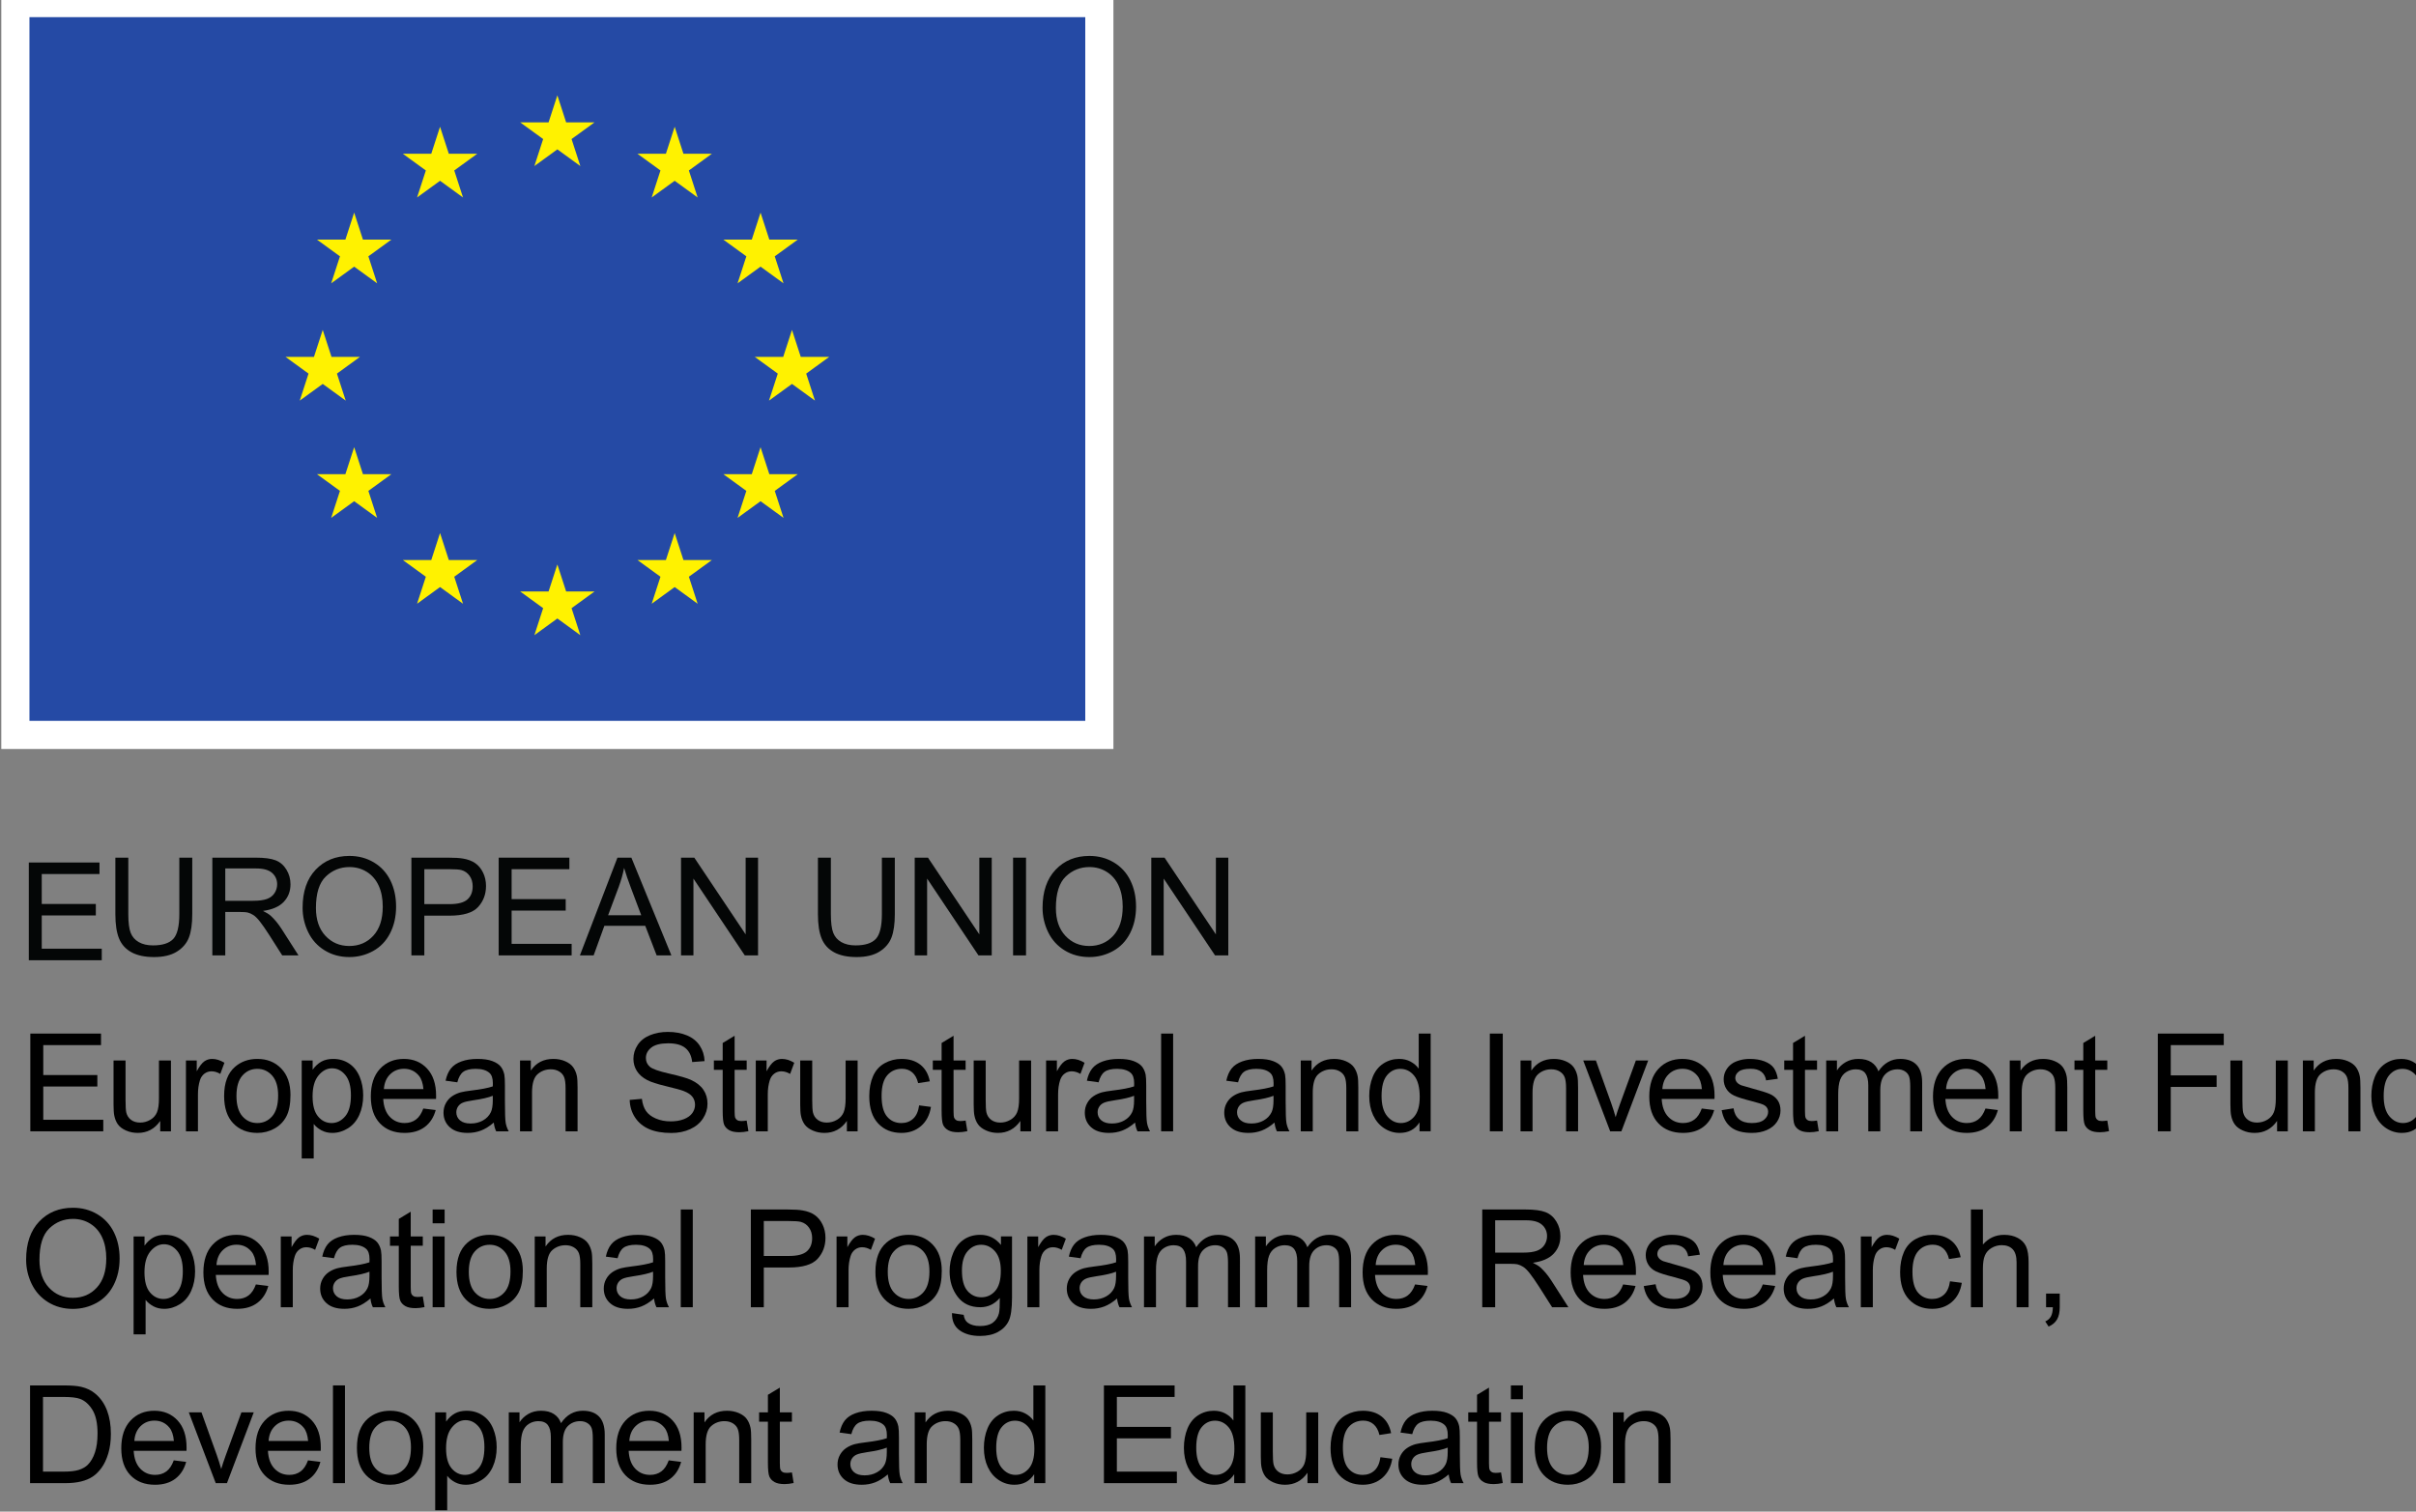 <?xml version="1.0" encoding="UTF-8" standalone="no"?>
<!-- Created with Inkscape (http://www.inkscape.org/) -->

<svg
   xmlns:dc="http://purl.org/dc/elements/1.1/"
   xmlns:cc="http://creativecommons.org/ns#"
   xmlns:rdf="http://www.w3.org/1999/02/22-rdf-syntax-ns#"
   xmlns:svg="http://www.w3.org/2000/svg"
   xmlns="http://www.w3.org/2000/svg"
   xmlns:sodipodi="http://sodipodi.sourceforge.net/DTD/sodipodi-0.dtd"
   xmlns:inkscape="http://www.inkscape.org/namespaces/inkscape"
   id="svg2"
   version="1.1"
   inkscape:version="0.92.1 r15371"
   xml:space="preserve"
   width="96"
   height="60.08"
   viewBox="0 0 90 56.325"
   sodipodi:docname="opvv.svg"><rect x="0" y="0" width="90" height="56.325" fill="#808080" stroke="none"/><defs
     id="defs6"><clipPath
       clipPathUnits="userSpaceOnUse"
       id="clipPath20"><path
         d="M 0,779.528 H 1181.102 V 0 H 0 Z"
         id="path22"
         inkscape:connector-curvature="0" /></clipPath></defs><sodipodi:namedview
     pagecolor="#ffffff"
     bordercolor="#666666"
     borderopacity="1"
     objecttolerance="10"
     gridtolerance="10"
     guidetolerance="10"
     inkscape:pageopacity="0"
     inkscape:pageshadow="2"
     inkscape:window-width="1920"
     inkscape:window-height="1053"
     id="namedview4"
     showgrid="false"
     fit-margin-top="0"
     fit-margin-left="0"
     fit-margin-right="0"
     fit-margin-bottom="0"
     inkscape:zoom="5.1649747"
     inkscape:cx="47.034641"
     inkscape:cy="3.652234"
     inkscape:window-x="0"
     inkscape:window-y="0"
     inkscape:window-maximized="1"
     inkscape:current-layer="g10" /><g
     id="g10"
     inkscape:groupmode="layer"
     inkscape:label="EN_VE_B_C"
     transform="matrix(1.25,0,0,-1.25,-103.938,160.774)"><g
       id="g12"
       transform="matrix(0.074,0,0,0.074,84.009,99.995)"><path
         d="M 0,0 V 39.37 H 28.467 V 34.725 H 5.21 V 22.666 H 26.99 V 18.047 H 5.21 V 4.646 H 29.38 V 0 Z"
         style="fill:#040606;fill-opacity:1;fill-rule:nonzero;stroke:none"
         id="path14"
         inkscape:connector-curvature="0" /></g><g
       id="g16"
       transform="matrix(0.074,0,0,0.074,77.036,77.415)"><g
         id="g18"
         clip-path="url(#clipPath20)"><g
           id="g24"
           transform="translate(154.842,346.457)"><path
             d="m 0,0 h 5.21 v -22.747 c 0,-3.956 -0.448,-7.099 -1.343,-9.426 -0.895,-2.327 -2.511,-4.221 -4.847,-5.68 -2.336,-1.46 -5.403,-2.189 -9.198,-2.189 -3.689,0 -6.705,0.636 -9.051,1.907 -2.345,1.272 -4.019,3.111 -5.021,5.519 -1.003,2.408 -1.504,5.698 -1.504,9.869 V 0 h 5.21 v -22.72 c 0,-3.42 0.317,-5.939 0.953,-7.559 0.635,-1.621 1.728,-2.869 3.277,-3.747 1.548,-0.877 3.441,-1.316 5.679,-1.316 3.831,0 6.562,0.868 8.191,2.605 C -0.815,-31 0,-27.661 0,-22.72 Z"
             style="fill:#040606;fill-opacity:1;fill-rule:nonzero;stroke:none"
             id="path26"
             inkscape:connector-curvature="0" /></g><g
           id="g28"
           transform="translate(173.351,329.081)"><path
             d="m 0,0 h 11.199 c 2.381,0 4.243,0.246 5.586,0.739 1.342,0.492 2.363,1.28 3.061,2.364 0.698,1.083 1.048,2.259 1.048,3.531 0,1.862 -0.676,3.392 -2.028,4.593 -1.352,1.199 -3.487,1.798 -6.405,1.798 H 0 Z m -5.21,-21.994 v 39.37 h 17.456 c 3.509,0 6.177,-0.354 8.003,-1.061 1.826,-0.708 3.285,-1.956 4.377,-3.747 1.092,-1.79 1.639,-3.768 1.639,-5.934 0,-2.793 -0.905,-5.148 -2.713,-7.064 -1.808,-1.915 -4.601,-3.133 -8.379,-3.652 1.379,-0.662 2.426,-1.315 3.142,-1.96 1.522,-1.396 2.963,-3.142 4.324,-5.237 l 6.848,-10.715 h -6.552 l -5.21,8.191 c -1.522,2.364 -2.776,4.171 -3.76,5.424 -0.985,1.254 -1.867,2.131 -2.645,2.633 -0.779,0.501 -1.571,0.85 -2.377,1.047 -0.591,0.125 -1.558,0.187 -2.901,0.187 H 0 v -17.482 z"
             style="fill:#040606;fill-opacity:1;fill-rule:nonzero;stroke:none"
             id="path30"
             inkscape:connector-curvature="0" /></g><g
           id="g32"
           transform="translate(209.862,326.181)"><path
             d="m 0,0 c 0,-4.744 1.276,-8.481 3.827,-11.212 2.551,-2.73 5.751,-4.095 9.601,-4.095 3.921,0 7.148,1.378 9.681,4.135 2.534,2.758 3.8,6.67 3.8,11.736 0,3.206 -0.541,6.002 -1.624,8.393 -1.084,2.39 -2.668,4.243 -4.754,5.559 -2.086,1.316 -4.427,1.974 -7.023,1.974 -3.688,0 -6.861,-1.267 -9.52,-3.801 C 1.33,10.156 0,5.927 0,0 m -5.371,0.081 c 0,6.535 1.754,11.65 5.264,15.348 3.508,3.697 8.038,5.546 13.588,5.546 3.635,0 6.911,-0.869 9.83,-2.606 2.918,-1.736 5.143,-4.158 6.673,-7.264 1.531,-3.106 2.296,-6.628 2.296,-10.568 0,-3.992 -0.805,-7.563 -2.417,-10.715 -1.611,-3.151 -3.894,-5.537 -6.848,-7.157 -2.954,-1.62 -6.141,-2.431 -9.56,-2.431 -3.706,0 -7.019,0.896 -9.937,2.686 -2.918,1.791 -5.129,4.234 -6.633,7.332 -1.504,3.098 -2.256,6.374 -2.256,9.829"
             style="fill:#040606;fill-opacity:1;fill-rule:nonzero;stroke:none"
             id="path34"
             inkscape:connector-curvature="0" /></g><g
           id="g36"
           transform="translate(253.515,327.739)"><path
             d="m 0,0 h 10.178 c 3.366,0 5.756,0.626 7.171,1.879 1.414,1.254 2.121,3.017 2.121,5.291 0,1.647 -0.416,3.057 -1.248,4.229 -0.833,1.173 -1.93,1.948 -3.29,2.324 -0.878,0.232 -2.498,0.349 -4.861,0.349 L 0,14.072 Z m -5.21,-20.652 v 39.37 H 9.641 c 2.614,0 4.61,-0.125 5.989,-0.376 1.933,-0.322 3.554,-0.936 4.861,-1.84 1.306,-0.904 2.359,-2.171 3.155,-3.8 0.797,-1.629 1.195,-3.42 1.195,-5.371 0,-3.348 -1.065,-6.182 -3.195,-8.5 -2.131,-2.318 -5.98,-3.477 -11.548,-3.477 H 0 v -16.006 z"
             style="fill:#040606;fill-opacity:1;fill-rule:nonzero;stroke:none"
             id="path38"
             inkscape:connector-curvature="0" /></g><g
           id="g40"
           transform="translate(283.459,307.087)"><path
             d="M 0,0 V 39.37 H 28.467 V 34.725 H 5.21 V 22.666 H 26.99 V 18.047 H 5.21 V 4.646 H 29.38 V 0 Z"
             style="fill:#040606;fill-opacity:1;fill-rule:nonzero;stroke:none"
             id="path42"
             inkscape:connector-curvature="0" /></g><g
           id="g44"
           transform="translate(327.523,323.254)"><path
             d="M 0,0 H 13.347 L 9.238,10.903 C 7.985,14.216 7.054,16.937 6.445,19.067 5.944,16.543 5.237,14.036 4.324,11.548 Z m -11.36,-16.167 15.12,39.37 h 5.613 l 16.113,-39.37 H 19.551 L 14.958,-4.243 H -1.504 l -4.324,-11.924 z"
             style="fill:#040606;fill-opacity:1;fill-rule:nonzero;stroke:none"
             id="path46"
             inkscape:connector-curvature="0" /></g><g
           id="g48"
           transform="translate(356.892,307.087)"><path
             d="M 0,0 V 39.37 H 5.344 L 26.023,8.459 V 39.37 h 4.995 V 0 H 25.674 L 4.995,30.937 V 0 Z"
             style="fill:#040606;fill-opacity:1;fill-rule:nonzero;stroke:none"
             id="path50"
             inkscape:connector-curvature="0" /></g><g
           id="g52"
           transform="translate(437.781,346.457)"><path
             d="m 0,0 h 5.21 v -22.747 c 0,-3.956 -0.448,-7.099 -1.343,-9.426 -0.895,-2.327 -2.511,-4.221 -4.847,-5.68 -2.336,-1.46 -5.403,-2.189 -9.198,-2.189 -3.689,0 -6.705,0.636 -9.051,1.907 -2.345,1.272 -4.019,3.111 -5.021,5.519 -1.003,2.408 -1.504,5.698 -1.504,9.869 V 0 h 5.21 v -22.72 c 0,-3.42 0.317,-5.939 0.953,-7.559 0.635,-1.621 1.728,-2.869 3.277,-3.747 1.548,-0.877 3.441,-1.316 5.679,-1.316 3.831,0 6.562,0.868 8.191,2.605 C -0.815,-31 0,-27.661 0,-22.72 Z"
             style="fill:#040606;fill-opacity:1;fill-rule:nonzero;stroke:none"
             id="path54"
             inkscape:connector-curvature="0" /></g><g
           id="g56"
           transform="translate(451.001,307.087)"><path
             d="M 0,0 V 39.37 H 5.344 L 26.023,8.459 V 39.37 h 4.995 V 0 H 25.674 L 4.995,30.937 V 0 Z"
             style="fill:#040606;fill-opacity:1;fill-rule:nonzero;stroke:none"
             id="path58"
             inkscape:connector-curvature="0" /></g><path
           d="m 490.615,346.457 h 5.21 v -39.37 h -5.21 z"
           style="fill:#040606;fill-opacity:1;fill-rule:nonzero;stroke:none"
           id="path60"
           inkscape:connector-curvature="0" /><g
           id="g62"
           transform="translate(507.856,326.181)"><path
             d="m 0,0 c 0,-4.744 1.276,-8.481 3.827,-11.212 2.551,-2.73 5.751,-4.095 9.601,-4.095 3.921,0 7.148,1.378 9.681,4.135 2.534,2.758 3.8,6.67 3.8,11.736 0,3.206 -0.541,6.002 -1.624,8.393 -1.084,2.39 -2.668,4.243 -4.754,5.559 -2.086,1.316 -4.427,1.974 -7.023,1.974 -3.688,0 -6.861,-1.267 -9.52,-3.801 C 1.33,10.156 0,5.927 0,0 m -5.371,0.081 c 0,6.535 1.754,11.65 5.264,15.348 3.508,3.697 8.038,5.546 13.588,5.546 3.635,0 6.911,-0.869 9.83,-2.606 2.918,-1.736 5.143,-4.158 6.673,-7.264 1.531,-3.106 2.296,-6.628 2.296,-10.568 0,-3.992 -0.805,-7.563 -2.417,-10.715 -1.611,-3.151 -3.894,-5.537 -6.848,-7.157 -2.954,-1.62 -6.141,-2.431 -9.56,-2.431 -3.706,0 -7.019,0.896 -9.937,2.686 -2.918,1.791 -5.129,4.234 -6.633,7.332 -1.504,3.098 -2.256,6.374 -2.256,9.829"
             style="fill:#040606;fill-opacity:1;fill-rule:nonzero;stroke:none"
             id="path64"
             inkscape:connector-curvature="0" /></g><g
           id="g66"
           transform="translate(546.274,307.087)"><path
             d="M 0,0 V 39.37 H 5.344 L 26.023,8.459 V 39.37 h 4.995 V 0 H 25.674 L 4.995,30.937 V 0 Z"
             style="fill:#040606;fill-opacity:1;fill-rule:nonzero;stroke:none"
             id="path68"
             inkscape:connector-curvature="0" /></g><g
           id="g70"
           transform="translate(94.839,236.221)"><path
             d="M 0,0 V 39.37 H 28.467 V 34.725 H 5.21 V 22.666 H 26.99 V 18.047 H 5.21 V 4.646 H 29.38 V 0 Z"
             style="fill:#000000;fill-opacity:1;fill-rule:nonzero;stroke:none"
             id="path72"
             inkscape:connector-curvature="0" /></g><g
           id="g74"
           transform="translate(147.152,236.221)"><path
             d="m 0,0 v 4.189 c -2.22,-3.222 -5.237,-4.834 -9.05,-4.834 -1.683,0 -3.254,0.323 -4.713,0.967 -1.46,0.645 -2.543,1.454 -3.25,2.431 -0.707,0.976 -1.204,2.171 -1.49,3.585 -0.198,0.949 -0.296,2.453 -0.296,4.512 v 17.671 h 4.834 V 12.703 c 0,-2.525 0.098,-4.225 0.296,-5.103 0.304,-1.271 0.948,-2.269 1.933,-2.995 0.985,-0.724 2.202,-1.087 3.653,-1.087 1.45,0 2.81,0.372 4.082,1.115 1.271,0.742 2.17,1.754 2.699,3.034 0.528,1.28 0.792,3.138 0.792,5.573 V 28.521 H 4.324 L 4.324,0 Z"
             style="fill:#000000;fill-opacity:1;fill-rule:nonzero;stroke:none"
             id="path76"
             inkscape:connector-curvature="0" /></g><g
           id="g78"
           transform="translate(157.511,236.221)"><path
             d="m 0,0 v 28.521 h 4.351 v -4.324 c 1.109,2.023 2.135,3.357 3.074,4.001 0.941,0.645 1.974,0.967 3.102,0.967 1.629,0 3.286,-0.519 4.969,-1.558 L 13.831,23.123 C 12.649,23.82 11.467,24.17 10.286,24.17 9.229,24.17 8.28,23.852 7.439,23.217 6.597,22.581 5.998,21.699 5.64,20.571 5.103,18.853 4.834,16.973 4.834,14.932 V 0 Z"
             style="fill:#000000;fill-opacity:1;fill-rule:nonzero;stroke:none"
             id="path80"
             inkscape:connector-curvature="0" /></g><g
           id="g82"
           transform="translate(177.855,250.481)"><path
             d="m 0,0 c 0,-3.652 0.796,-6.387 2.39,-8.204 1.593,-1.817 3.599,-2.726 6.016,-2.726 2.399,0 4.395,0.913 5.989,2.74 1.593,1.826 2.39,4.61 2.39,8.352 0,3.526 -0.802,6.198 -2.404,8.016 -1.602,1.817 -3.594,2.726 -5.975,2.726 C 5.989,10.904 3.983,10 2.39,8.191 0.796,6.383 0,3.652 0,0 m -4.968,0 c 0,5.282 1.468,9.194 4.404,11.736 2.453,2.113 5.442,3.169 8.97,3.169 3.921,0 7.125,-1.285 9.614,-3.853 2.488,-2.57 3.733,-6.119 3.733,-10.649 0,-3.67 -0.55,-6.557 -1.652,-8.661 -1.101,-2.103 -2.703,-3.737 -4.807,-4.9 -2.104,-1.164 -4.4,-1.746 -6.888,-1.746 -3.993,0 -7.22,1.28 -9.682,3.84 -2.461,2.56 -3.692,6.249 -3.692,11.064"
             style="fill:#000000;fill-opacity:1;fill-rule:nonzero;stroke:none"
             id="path84"
             inkscape:connector-curvature="0" /></g><g
           id="g86"
           transform="translate(208.508,250.32)"><path
             d="m 0,0 c 0,-3.671 0.743,-6.383 2.229,-8.138 1.486,-1.755 3.285,-2.632 5.398,-2.632 2.148,0 3.988,0.909 5.519,2.726 1.531,1.817 2.296,4.633 2.296,8.446 0,3.635 -0.748,6.356 -2.243,8.164 -1.494,1.809 -3.281,2.713 -5.357,2.713 -2.059,0 -3.881,-0.963 -5.465,-2.887 C 0.792,6.467 0,3.67 0,0 m -4.377,-25.029 v 39.45 h 4.404 v -3.706 c 1.038,1.45 2.211,2.538 3.518,3.263 1.307,0.725 2.891,1.087 4.753,1.087 2.435,0 4.583,-0.627 6.446,-1.879 1.861,-1.253 3.267,-3.022 4.216,-5.304 0.949,-2.283 1.423,-4.785 1.423,-7.507 0,-2.918 -0.524,-5.545 -1.571,-7.882 -1.047,-2.336 -2.569,-4.127 -4.565,-5.371 -1.997,-1.244 -4.096,-1.866 -6.298,-1.866 -1.611,0 -3.057,0.34 -4.337,1.02 -1.28,0.681 -2.332,1.54 -3.155,2.578 v -13.883 z"
             style="fill:#000000;fill-opacity:1;fill-rule:nonzero;stroke:none"
             id="path88"
             inkscape:connector-curvature="0" /></g><g
           id="g90"
           transform="translate(237.227,253.221)"><path
             d="M 0,0 H 15.925 C 15.71,2.398 15.102,4.198 14.099,5.397 12.559,7.26 10.563,8.19 8.11,8.19 5.89,8.19 4.024,7.447 2.511,5.961 0.998,4.476 0.161,2.488 0,0 m 15.872,-7.815 4.995,-0.619 c -0.788,-2.918 -2.247,-5.182 -4.378,-6.794 -2.131,-1.611 -4.852,-2.417 -8.164,-2.417 -4.172,0 -7.479,1.285 -9.923,3.854 -2.444,2.569 -3.666,6.173 -3.666,10.81 0,4.797 1.236,8.522 3.706,11.171 2.471,2.65 5.676,3.975 9.615,3.975 3.813,0 6.928,-1.298 9.345,-3.894 2.417,-2.596 3.626,-6.249 3.626,-10.957 0,-0.287 -0.009,-0.716 -0.027,-1.289 h -21.27 c 0.179,-3.133 1.065,-5.533 2.659,-7.197 1.593,-1.666 3.581,-2.498 5.962,-2.498 1.773,0 3.285,0.466 4.539,1.397 1.253,0.93 2.246,2.417 2.981,4.458"
             style="fill:#000000;fill-opacity:1;fill-rule:nonzero;stroke:none"
             id="path92"
             inkscape:connector-curvature="0" /></g><g
           id="g94"
           transform="translate(281.084,250.535)"><path
             d="m 0,0 c -1.755,-0.717 -4.387,-1.325 -7.896,-1.826 -1.987,-0.287 -3.393,-0.61 -4.216,-0.967 -0.824,-0.358 -1.459,-0.883 -1.907,-1.571 -0.447,-0.69 -0.671,-1.455 -0.671,-2.296 0,-1.289 0.488,-2.363 1.464,-3.223 0.976,-0.859 2.403,-1.289 4.283,-1.289 1.862,0 3.518,0.406 4.968,1.222 1.451,0.814 2.516,1.929 3.196,3.343 C -0.26,-5.515 0,-3.903 0,-1.773 Z m 0.403,-10.797 c -1.791,-1.521 -3.514,-2.596 -5.17,-3.223 -1.656,-0.626 -3.433,-0.939 -5.331,-0.939 -3.133,0 -5.541,0.766 -7.224,2.296 -1.683,1.531 -2.524,3.487 -2.524,5.868 0,1.397 0.318,2.672 0.953,3.827 0.636,1.155 1.468,2.081 2.498,2.78 1.029,0.698 2.188,1.226 3.478,1.584 0.948,0.25 2.38,0.493 4.296,0.725 3.903,0.466 6.777,1.021 8.621,1.665 0.018,0.662 0.027,1.083 0.027,1.263 0,1.969 -0.457,3.356 -1.37,4.162 -1.235,1.092 -3.071,1.639 -5.505,1.639 -2.274,0 -3.952,-0.4 -5.035,-1.196 -1.084,-0.797 -1.885,-2.207 -2.404,-4.23 l -4.727,0.644 c 0.43,2.024 1.137,3.658 2.122,4.902 0.984,1.244 2.408,2.202 4.27,2.874 1.862,0.671 4.019,1.007 6.472,1.007 2.435,0 4.413,-0.287 5.935,-0.86 C 1.307,13.418 2.426,12.697 3.142,11.829 3.858,10.961 4.359,9.864 4.646,8.539 4.807,7.716 4.888,6.23 4.888,4.082 v -6.445 c 0,-4.494 0.103,-7.337 0.309,-8.528 0.205,-1.19 0.613,-2.332 1.221,-3.423 H 1.37 c -0.502,1.002 -0.824,2.175 -0.967,3.517"
             style="fill:#000000;fill-opacity:1;fill-rule:nonzero;stroke:none"
             id="path96"
             inkscape:connector-curvature="0" /></g><g
           id="g98"
           transform="translate(292.051,236.221)"><path
             d="m 0,0 v 28.521 h 4.351 v -4.056 c 2.094,3.134 5.12,4.7 9.077,4.7 1.718,0 3.299,-0.309 4.739,-0.927 1.442,-0.617 2.52,-1.427 3.237,-2.429 0.716,-1.003 1.217,-2.194 1.504,-3.573 0.178,-0.895 0.268,-2.462 0.268,-4.699 V 0 h -4.834 v 17.349 c 0,1.969 -0.188,3.441 -0.564,4.418 -0.376,0.975 -1.043,1.754 -2,2.336 -0.958,0.582 -2.082,0.873 -3.371,0.873 -2.059,0 -3.836,-0.654 -5.33,-1.96 C 5.582,21.708 4.834,19.229 4.834,15.576 V 0 Z"
             style="fill:#000000;fill-opacity:1;fill-rule:nonzero;stroke:none"
             id="path100"
             inkscape:connector-curvature="0" /></g><g
           id="g102"
           transform="translate(336.215,248.869)"><path
             d="M 0,0 4.915,0.43 C 5.147,-1.539 5.689,-3.155 6.539,-4.417 7.39,-5.68 8.71,-6.7 10.5,-7.479 c 1.791,-0.779 3.805,-1.167 6.043,-1.167 1.987,0 3.742,0.294 5.264,0.885 1.521,0.591 2.654,1.401 3.397,2.431 0.743,1.029 1.114,2.152 1.114,3.37 0,1.235 -0.358,2.314 -1.074,3.236 C 24.528,2.198 23.346,2.973 21.699,3.6 20.643,4.011 18.306,4.65 14.69,5.52 11.073,6.388 8.54,7.207 7.09,7.977 5.21,8.961 3.809,10.183 2.887,11.643 c -0.922,1.459 -1.383,3.092 -1.383,4.9 0,1.988 0.564,3.845 1.692,5.573 1.128,1.728 2.775,3.039 4.941,3.935 2.166,0.894 4.574,1.342 7.224,1.342 2.918,0 5.493,-0.47 7.721,-1.41 2.23,-0.94 3.943,-2.323 5.143,-4.149 1.199,-1.826 1.844,-3.895 1.934,-6.203 l -4.995,-0.377 c -0.269,2.489 -1.178,4.369 -2.727,5.641 -1.548,1.27 -3.835,1.906 -6.861,1.906 -3.151,0 -5.447,-0.577 -6.888,-1.733 -1.441,-1.154 -2.162,-2.547 -2.162,-4.175 0,-1.414 0.51,-2.579 1.531,-3.492 1.002,-0.913 3.621,-1.848 7.855,-2.806 C 20.146,9.637 23.051,8.8 24.626,8.084 26.918,7.027 28.61,5.689 29.702,4.069 30.794,2.448 31.34,0.582 31.34,-1.53 c 0,-2.095 -0.6,-4.069 -1.799,-5.922 -1.2,-1.853 -2.923,-3.294 -5.17,-4.323 -2.246,-1.03 -4.776,-1.545 -7.586,-1.545 -3.563,0 -6.549,0.519 -8.957,1.558 -2.408,1.038 -4.297,2.6 -5.666,4.686 C 0.792,-4.99 0.071,-2.631 0,0"
             style="fill:#000000;fill-opacity:1;fill-rule:nonzero;stroke:none"
             id="path104"
             inkscape:connector-curvature="0" /></g><g
           id="g106"
           transform="translate(383.333,240.545)"><path
             d="M 0,0 0.698,-4.271 C -0.663,-4.557 -1.88,-4.7 -2.954,-4.7 c -1.755,0 -3.115,0.277 -4.082,0.833 -0.967,0.554 -1.648,1.284 -2.041,2.188 -0.394,0.904 -0.591,2.806 -0.591,5.706 v 16.41 h -3.545 v 3.759 h 3.545 v 7.064 l 4.807,2.9 V 24.196 H 0 V 20.437 H -4.861 V 3.76 c 0,-1.379 0.085,-2.266 0.256,-2.659 0.169,-0.394 0.447,-0.707 0.832,-0.941 0.385,-0.232 0.935,-0.348 1.651,-0.348 0.538,0 1.245,0.062 2.122,0.188"
             style="fill:#000000;fill-opacity:1;fill-rule:nonzero;stroke:none"
             id="path108"
             inkscape:connector-curvature="0" /></g><g
           id="g110"
           transform="translate(386.994,236.221)"><path
             d="m 0,0 v 28.521 h 4.351 v -4.324 c 1.109,2.023 2.135,3.357 3.074,4.001 0.941,0.645 1.974,0.967 3.102,0.967 1.629,0 3.286,-0.519 4.969,-1.558 L 13.831,23.123 C 12.649,23.82 11.467,24.17 10.286,24.17 9.229,24.17 8.28,23.852 7.439,23.217 6.597,22.581 5.998,21.699 5.64,20.571 5.103,18.853 4.834,16.973 4.834,14.932 V 0 Z"
             style="fill:#000000;fill-opacity:1;fill-rule:nonzero;stroke:none"
             id="path112"
             inkscape:connector-curvature="0" /></g><g
           id="g114"
           transform="translate(423.686,236.221)"><path
             d="m 0,0 v 4.189 c -2.22,-3.222 -5.237,-4.834 -9.05,-4.834 -1.683,0 -3.254,0.323 -4.713,0.967 -1.46,0.645 -2.543,1.454 -3.25,2.431 -0.707,0.976 -1.204,2.171 -1.49,3.585 -0.198,0.949 -0.296,2.453 -0.296,4.512 v 17.671 h 4.834 V 12.703 c 0,-2.525 0.098,-4.225 0.296,-5.103 0.304,-1.271 0.948,-2.269 1.933,-2.995 0.985,-0.724 2.202,-1.087 3.653,-1.087 1.45,0 2.81,0.372 4.082,1.115 1.271,0.742 2.17,1.754 2.699,3.034 0.528,1.28 0.792,3.138 0.792,5.573 V 28.521 H 4.324 L 4.324,0 Z"
             style="fill:#000000;fill-opacity:1;fill-rule:nonzero;stroke:none"
             id="path116"
             inkscape:connector-curvature="0" /></g><g
           id="g118"
           transform="translate(452.786,246.668)"><path
             d="M 0,0 4.753,-0.618 C 4.234,-3.895 2.905,-6.459 0.766,-8.313 c -2.14,-1.852 -4.767,-2.779 -7.883,-2.779 -3.903,0 -7.04,1.276 -9.412,3.827 -2.373,2.551 -3.559,6.208 -3.559,10.97 0,3.08 0.51,5.775 1.531,8.084 1.02,2.31 2.574,4.042 4.66,5.196 2.085,1.156 4.354,1.733 6.807,1.733 3.097,0 5.631,-0.783 7.6,-2.35 1.969,-1.567 3.232,-3.791 3.787,-6.674 l -4.7,-0.725 c -0.448,1.916 -1.24,3.357 -2.376,4.324 -1.138,0.967 -2.512,1.45 -4.123,1.45 -2.435,0 -4.413,-0.873 -5.935,-2.618 -1.522,-1.746 -2.283,-4.508 -2.283,-8.285 0,-3.831 0.734,-6.615 2.203,-8.352 1.467,-1.737 3.383,-2.605 5.747,-2.605 1.897,0 3.482,0.582 4.753,1.746 C -1.146,-4.208 -0.34,-2.418 0,0"
             style="fill:#000000;fill-opacity:1;fill-rule:nonzero;stroke:none"
             id="path120"
             inkscape:connector-curvature="0" /></g><g
           id="g122"
           transform="translate(471.503,240.545)"><path
             d="M 0,0 0.698,-4.271 C -0.663,-4.557 -1.88,-4.7 -2.954,-4.7 c -1.755,0 -3.115,0.277 -4.082,0.833 -0.967,0.554 -1.648,1.284 -2.041,2.188 -0.394,0.904 -0.591,2.806 -0.591,5.706 v 16.41 h -3.545 v 3.759 h 3.545 v 7.064 l 4.807,2.9 V 24.196 H 0 V 20.437 H -4.861 V 3.76 c 0,-1.379 0.085,-2.266 0.256,-2.659 0.169,-0.394 0.447,-0.707 0.832,-0.941 0.385,-0.232 0.935,-0.348 1.651,-0.348 0.538,0 1.245,0.062 2.122,0.188"
             style="fill:#000000;fill-opacity:1;fill-rule:nonzero;stroke:none"
             id="path124"
             inkscape:connector-curvature="0" /></g><g
           id="g126"
           transform="translate(493.552,236.221)"><path
             d="m 0,0 v 4.189 c -2.22,-3.222 -5.237,-4.834 -9.05,-4.834 -1.683,0 -3.254,0.323 -4.713,0.967 -1.46,0.645 -2.543,1.454 -3.25,2.431 -0.707,0.976 -1.204,2.171 -1.49,3.585 -0.198,0.949 -0.296,2.453 -0.296,4.512 v 17.671 h 4.834 V 12.703 c 0,-2.525 0.098,-4.225 0.296,-5.103 0.304,-1.271 0.948,-2.269 1.933,-2.995 0.985,-0.724 2.202,-1.087 3.653,-1.087 1.45,0 2.81,0.372 4.082,1.115 1.271,0.742 2.17,1.754 2.699,3.034 0.528,1.28 0.792,3.138 0.792,5.573 V 28.521 H 4.324 L 4.324,0 Z"
             style="fill:#000000;fill-opacity:1;fill-rule:nonzero;stroke:none"
             id="path128"
             inkscape:connector-curvature="0" /></g><g
           id="g130"
           transform="translate(503.909,236.221)"><path
             d="m 0,0 v 28.521 h 4.351 v -4.324 c 1.109,2.023 2.135,3.357 3.074,4.001 0.941,0.645 1.974,0.967 3.102,0.967 1.629,0 3.286,-0.519 4.969,-1.558 L 13.831,23.123 C 12.649,23.82 11.467,24.17 10.286,24.17 9.229,24.17 8.28,23.852 7.439,23.217 6.597,22.581 5.998,21.699 5.64,20.571 5.103,18.853 4.834,16.973 4.834,14.932 V 0 Z"
             style="fill:#000000;fill-opacity:1;fill-rule:nonzero;stroke:none"
             id="path132"
             inkscape:connector-curvature="0" /></g><g
           id="g134"
           transform="translate(539.348,250.535)"><path
             d="m 0,0 c -1.755,-0.717 -4.387,-1.325 -7.896,-1.826 -1.987,-0.287 -3.393,-0.61 -4.216,-0.967 -0.824,-0.358 -1.459,-0.883 -1.907,-1.571 -0.447,-0.69 -0.671,-1.455 -0.671,-2.296 0,-1.289 0.488,-2.363 1.464,-3.223 0.976,-0.859 2.403,-1.289 4.283,-1.289 1.862,0 3.518,0.406 4.968,1.222 1.451,0.814 2.516,1.929 3.196,3.343 C -0.26,-5.515 0,-3.903 0,-1.773 Z m 0.403,-10.797 c -1.791,-1.521 -3.514,-2.596 -5.17,-3.223 -1.656,-0.626 -3.433,-0.939 -5.331,-0.939 -3.133,0 -5.541,0.766 -7.224,2.296 -1.683,1.531 -2.524,3.487 -2.524,5.868 0,1.397 0.318,2.672 0.953,3.827 0.636,1.155 1.468,2.081 2.498,2.78 1.029,0.698 2.188,1.226 3.478,1.584 0.948,0.25 2.38,0.493 4.296,0.725 3.903,0.466 6.777,1.021 8.621,1.665 0.018,0.662 0.027,1.083 0.027,1.263 0,1.969 -0.457,3.356 -1.37,4.162 -1.235,1.092 -3.071,1.639 -5.505,1.639 -2.274,0 -3.952,-0.4 -5.035,-1.196 -1.084,-0.797 -1.885,-2.207 -2.404,-4.23 l -4.727,0.644 c 0.43,2.024 1.137,3.658 2.122,4.902 0.984,1.244 2.408,2.202 4.27,2.874 1.862,0.671 4.019,1.007 6.472,1.007 2.435,0 4.413,-0.287 5.935,-0.86 C 1.307,13.418 2.426,12.697 3.142,11.829 3.858,10.961 4.359,9.864 4.646,8.539 4.807,7.716 4.888,6.23 4.888,4.082 v -6.445 c 0,-4.494 0.103,-7.337 0.309,-8.528 0.205,-1.19 0.613,-2.332 1.221,-3.423 H 1.37 c -0.502,1.002 -0.824,2.175 -0.967,3.517"
             style="fill:#000000;fill-opacity:1;fill-rule:nonzero;stroke:none"
             id="path136"
             inkscape:connector-curvature="0" /></g><path
           d="m 550.235,275.591 h 4.834 v -39.37 h -4.834 z"
           style="fill:#000000;fill-opacity:1;fill-rule:nonzero;stroke:none"
           id="path138"
           inkscape:connector-curvature="0" /><g
           id="g140"
           transform="translate(595.501,250.535)"><path
             d="m 0,0 c -1.755,-0.717 -4.387,-1.325 -7.896,-1.826 -1.987,-0.287 -3.393,-0.61 -4.216,-0.967 -0.824,-0.358 -1.459,-0.883 -1.907,-1.571 -0.447,-0.69 -0.671,-1.455 -0.671,-2.296 0,-1.289 0.488,-2.363 1.464,-3.223 0.976,-0.859 2.403,-1.289 4.283,-1.289 1.862,0 3.518,0.406 4.968,1.222 1.451,0.814 2.516,1.929 3.196,3.343 C -0.26,-5.515 0,-3.903 0,-1.773 Z m 0.403,-10.797 c -1.791,-1.521 -3.514,-2.596 -5.17,-3.223 -1.656,-0.626 -3.433,-0.939 -5.331,-0.939 -3.133,0 -5.541,0.766 -7.224,2.296 -1.683,1.531 -2.524,3.487 -2.524,5.868 0,1.397 0.318,2.672 0.953,3.827 0.636,1.155 1.468,2.081 2.498,2.78 1.029,0.698 2.188,1.226 3.478,1.584 0.948,0.25 2.38,0.493 4.296,0.725 3.903,0.466 6.777,1.021 8.621,1.665 0.018,0.662 0.027,1.083 0.027,1.263 0,1.969 -0.457,3.356 -1.37,4.162 -1.235,1.092 -3.071,1.639 -5.505,1.639 -2.274,0 -3.952,-0.4 -5.035,-1.196 -1.084,-0.797 -1.885,-2.207 -2.404,-4.23 l -4.727,0.644 c 0.43,2.024 1.137,3.658 2.122,4.902 0.984,1.244 2.408,2.202 4.27,2.874 1.862,0.671 4.019,1.007 6.472,1.007 2.435,0 4.413,-0.287 5.935,-0.86 C 1.307,13.418 2.426,12.697 3.142,11.829 3.858,10.961 4.359,9.864 4.646,8.539 4.807,7.716 4.888,6.23 4.888,4.082 v -6.445 c 0,-4.494 0.103,-7.337 0.309,-8.528 0.205,-1.19 0.613,-2.332 1.221,-3.423 H 1.37 c -0.502,1.002 -0.824,2.175 -0.967,3.517"
             style="fill:#000000;fill-opacity:1;fill-rule:nonzero;stroke:none"
             id="path142"
             inkscape:connector-curvature="0" /></g><g
           id="g144"
           transform="translate(606.468,236.221)"><path
             d="m 0,0 v 28.521 h 4.351 v -4.056 c 2.094,3.134 5.12,4.7 9.077,4.7 1.718,0 3.299,-0.309 4.739,-0.927 1.442,-0.617 2.52,-1.427 3.237,-2.429 0.716,-1.003 1.217,-2.194 1.504,-3.573 0.178,-0.895 0.268,-2.462 0.268,-4.699 V 0 h -4.834 v 17.349 c 0,1.969 -0.188,3.441 -0.564,4.418 -0.376,0.975 -1.043,1.754 -2,2.336 -0.958,0.582 -2.082,0.873 -3.371,0.873 -2.059,0 -3.836,-0.654 -5.33,-1.96 C 5.582,21.708 4.834,19.229 4.834,15.576 V 0 Z"
             style="fill:#000000;fill-opacity:1;fill-rule:nonzero;stroke:none"
             id="path146"
             inkscape:connector-curvature="0" /></g><g
           id="g148"
           transform="translate(639.014,250.454)"><path
             d="m 0,0 c 0,-3.652 0.77,-6.383 2.31,-8.19 1.539,-1.809 3.357,-2.713 5.451,-2.713 2.113,0 3.907,0.863 5.385,2.591 1.477,1.728 2.215,4.364 2.215,7.909 0,3.903 -0.752,6.767 -2.256,8.593 -1.503,1.827 -3.356,2.741 -5.559,2.741 -2.148,0 -3.943,-0.878 -5.384,-2.633 C 0.721,6.544 0,3.777 0,0 m 15.281,-14.233 v 3.598 c -1.809,-2.829 -4.468,-4.243 -7.976,-4.243 -2.274,0 -4.364,0.627 -6.271,1.88 -1.907,1.253 -3.384,3.003 -4.431,5.25 -1.048,2.247 -1.571,4.83 -1.571,7.748 0,2.847 0.474,5.429 1.423,7.748 0.949,2.318 2.372,4.095 4.27,5.331 1.898,1.234 4.019,1.853 6.365,1.853 1.719,0 3.249,-0.363 4.592,-1.088 1.343,-0.725 2.435,-1.669 3.276,-2.833 v 14.126 h 4.808 v -39.37 z"
             style="fill:#000000;fill-opacity:1;fill-rule:nonzero;stroke:none"
             id="path150"
             inkscape:connector-curvature="0" /></g><path
           d="m 682.614,275.591 h 5.21 v -39.37 h -5.21 z"
           style="fill:#000000;fill-opacity:1;fill-rule:nonzero;stroke:none"
           id="path152"
           inkscape:connector-curvature="0" /><g
           id="g154"
           transform="translate(694.977,236.221)"><path
             d="m 0,0 v 28.521 h 4.351 v -4.056 c 2.094,3.134 5.12,4.7 9.077,4.7 1.718,0 3.299,-0.309 4.739,-0.927 1.442,-0.617 2.52,-1.427 3.237,-2.429 0.716,-1.003 1.217,-2.194 1.504,-3.573 0.178,-0.895 0.268,-2.462 0.268,-4.699 V 0 h -4.834 v 17.349 c 0,1.969 -0.188,3.441 -0.564,4.418 -0.376,0.975 -1.043,1.754 -2,2.336 -0.958,0.582 -2.082,0.873 -3.371,0.873 -2.059,0 -3.836,-0.654 -5.33,-1.96 C 5.582,21.708 4.834,19.229 4.834,15.576 V 0 Z"
             style="fill:#000000;fill-opacity:1;fill-rule:nonzero;stroke:none"
             id="path156"
             inkscape:connector-curvature="0" /></g><g
           id="g158"
           transform="translate(731.079,236.221)"><path
             d="m 0,0 -10.85,28.521 h 5.103 L 0.376,11.44 C 1.038,9.597 1.647,7.681 2.202,5.693 c 0.43,1.504 1.029,3.313 1.799,5.425 l 6.338,17.403 h 4.969 L 4.512,0 Z"
             style="fill:#000000;fill-opacity:1;fill-rule:nonzero;stroke:none"
             id="path160"
             inkscape:connector-curvature="0" /></g><g
           id="g162"
           transform="translate(752.087,253.221)"><path
             d="M 0,0 H 15.925 C 15.71,2.398 15.102,4.198 14.099,5.397 12.559,7.26 10.563,8.19 8.11,8.19 5.89,8.19 4.024,7.447 2.511,5.961 0.998,4.476 0.161,2.488 0,0 m 15.872,-7.815 4.995,-0.619 c -0.788,-2.918 -2.247,-5.182 -4.378,-6.794 -2.131,-1.611 -4.852,-2.417 -8.164,-2.417 -4.172,0 -7.479,1.285 -9.923,3.854 -2.444,2.569 -3.666,6.173 -3.666,10.81 0,4.797 1.236,8.522 3.706,11.171 2.471,2.65 5.676,3.975 9.615,3.975 3.813,0 6.928,-1.298 9.345,-3.894 2.417,-2.596 3.626,-6.249 3.626,-10.957 0,-0.287 -0.009,-0.716 -0.027,-1.289 h -21.27 c 0.179,-3.133 1.065,-5.533 2.659,-7.197 1.593,-1.666 3.581,-2.498 5.962,-2.498 1.773,0 3.285,0.466 4.539,1.397 1.253,0.93 2.246,2.417 2.981,4.458"
             style="fill:#000000;fill-opacity:1;fill-rule:nonzero;stroke:none"
             id="path164"
             inkscape:connector-curvature="0" /></g><g
           id="g166"
           transform="translate(775.979,244.734)"><path
             d="m 0,0 4.78,0.752 c 0.269,-1.916 1.016,-3.385 2.243,-4.404 1.226,-1.022 2.94,-1.532 5.143,-1.532 2.219,0 3.867,0.453 4.941,1.357 1.074,0.903 1.611,1.965 1.611,3.182 0,1.092 -0.474,1.952 -1.423,2.579 -0.663,0.429 -2.31,0.975 -4.941,1.637 C 8.809,4.467 6.351,5.24 4.982,5.895 3.612,6.548 2.574,7.452 1.867,8.606 1.159,9.762 0.806,11.037 0.806,12.434 c 0,1.271 0.291,2.448 0.872,3.531 0.582,1.083 1.374,1.983 2.377,2.699 0.752,0.555 1.777,1.024 3.075,1.41 1.298,0.385 2.69,0.577 4.176,0.577 2.238,0 4.203,-0.322 5.895,-0.966 1.692,-0.645 2.941,-1.518 3.746,-2.619 0.806,-1.101 1.361,-2.574 1.666,-4.418 l -4.727,-0.644 c -0.215,1.468 -0.837,2.614 -1.867,3.437 -1.029,0.824 -2.484,1.236 -4.364,1.236 -2.22,0 -3.804,-0.367 -4.753,-1.101 -0.949,-0.734 -1.423,-1.594 -1.423,-2.578 0,-0.627 0.196,-1.191 0.59,-1.692 0.394,-0.52 1.012,-0.95 1.853,-1.289 0.484,-0.179 1.907,-0.591 4.27,-1.236 3.42,-0.913 5.806,-1.661 7.157,-2.242 1.352,-0.582 2.413,-1.428 3.183,-2.538 0.769,-1.11 1.155,-2.488 1.155,-4.136 0,-1.611 -0.471,-3.129 -1.41,-4.552 -0.941,-1.423 -2.297,-2.524 -4.069,-3.303 -1.772,-0.779 -3.778,-1.168 -6.016,-1.168 -3.706,0 -6.53,0.769 -8.473,2.309 C 1.777,-5.309 0.537,-3.026 0,0"
             style="fill:#000000;fill-opacity:1;fill-rule:nonzero;stroke:none"
             id="path168"
             inkscape:connector-curvature="0" /></g><g
           id="g170"
           transform="translate(814.389,240.545)"><path
             d="M 0,0 0.698,-4.271 C -0.662,-4.557 -1.88,-4.7 -2.954,-4.7 c -1.755,0 -3.115,0.277 -4.082,0.833 -0.967,0.554 -1.648,1.284 -2.041,2.188 -0.394,0.904 -0.591,2.806 -0.591,5.706 v 16.41 h -3.545 v 3.759 h 3.545 v 7.064 l 4.807,2.9 V 24.196 H 0 V 20.437 H -4.861 V 3.76 c 0,-1.379 0.085,-2.266 0.256,-2.659 0.169,-0.394 0.447,-0.707 0.832,-0.941 0.384,-0.232 0.935,-0.348 1.652,-0.348 0.537,0 1.244,0.062 2.121,0.188"
             style="fill:#000000;fill-opacity:1;fill-rule:nonzero;stroke:none"
             id="path172"
             inkscape:connector-curvature="0" /></g><g
           id="g174"
           transform="translate(818.075,236.221)"><path
             d="M 0,0 V 28.521 H 4.324 V 24.52 c 0.896,1.396 2.086,2.519 3.572,3.37 1.486,0.849 3.178,1.275 5.076,1.275 2.112,0 3.844,-0.438 5.196,-1.315 1.352,-0.878 2.306,-2.105 2.86,-3.68 2.256,3.33 5.193,4.995 8.809,4.995 2.829,0 5.004,-0.783 6.526,-2.35 1.522,-1.567 2.283,-3.979 2.283,-7.237 V 0 h -4.808 v 17.967 c 0,1.933 -0.156,3.325 -0.47,4.176 -0.313,0.849 -0.882,1.535 -1.705,2.054 -0.823,0.519 -1.79,0.779 -2.9,0.779 -2.005,0 -3.67,-0.667 -4.995,-2.001 C 22.442,21.641 21.78,19.506 21.78,16.57 V 0 h -4.834 v 18.53 c 0,2.149 -0.393,3.76 -1.181,4.834 -0.788,1.074 -2.077,1.612 -3.868,1.612 -1.36,0 -2.618,-0.359 -3.773,-1.075 C 6.97,23.186 6.133,22.138 5.613,20.76 5.094,19.381 4.834,17.394 4.834,14.797 V 0 Z"
             style="fill:#000000;fill-opacity:1;fill-rule:nonzero;stroke:none"
             id="path176"
             inkscape:connector-curvature="0" /></g><g
           id="g178"
           transform="translate(866.345,253.221)"><path
             d="M 0,0 H 15.926 C 15.711,2.398 15.103,4.198 14.1,5.397 12.56,7.26 10.563,8.19 8.111,8.19 5.891,8.19 4.024,7.447 2.512,5.961 0.998,4.476 0.162,2.488 0,0 m 15.872,-7.815 4.995,-0.619 c -0.788,-2.918 -2.247,-5.182 -4.377,-6.794 -2.131,-1.611 -4.852,-2.417 -8.164,-2.417 -4.172,0 -7.479,1.285 -9.924,3.854 -2.443,2.569 -3.666,6.173 -3.666,10.81 0,4.797 1.237,8.522 3.707,11.171 2.471,2.65 5.675,3.975 9.614,3.975 3.814,0 6.929,-1.298 9.345,-3.894 2.418,-2.596 3.626,-6.249 3.626,-10.957 0,-0.287 -0.008,-0.716 -0.026,-1.289 h -21.27 c 0.179,-3.133 1.065,-5.533 2.659,-7.197 1.593,-1.666 3.581,-2.498 5.962,-2.498 1.772,0 3.285,0.466 4.538,1.397 1.254,0.93 2.247,2.417 2.981,4.458"
             style="fill:#000000;fill-opacity:1;fill-rule:nonzero;stroke:none"
             id="path180"
             inkscape:connector-curvature="0" /></g><g
           id="g182"
           transform="translate(891.988,236.221)"><path
             d="m 0,0 v 28.521 h 4.352 v -4.056 c 2.093,3.134 5.12,4.7 9.076,4.7 1.718,0 3.299,-0.309 4.74,-0.927 1.441,-0.617 2.52,-1.427 3.236,-2.429 0.716,-1.003 1.218,-2.194 1.504,-3.573 0.179,-0.895 0.269,-2.462 0.269,-4.699 V 0 h -4.834 v 17.349 c 0,1.969 -0.189,3.441 -0.564,4.418 -0.377,0.975 -1.044,1.754 -2.001,2.336 -0.958,0.582 -2.081,0.873 -3.37,0.873 -2.059,0 -3.837,-0.654 -5.331,-1.96 C 5.582,21.708 4.834,19.229 4.834,15.576 V 0 Z"
             style="fill:#000000;fill-opacity:1;fill-rule:nonzero;stroke:none"
             id="path184"
             inkscape:connector-curvature="0" /></g><g
           id="g186"
           transform="translate(931.277,240.545)"><path
             d="M 0,0 0.698,-4.271 C -0.662,-4.557 -1.88,-4.7 -2.954,-4.7 c -1.755,0 -3.115,0.277 -4.082,0.833 -0.967,0.554 -1.648,1.284 -2.041,2.188 -0.394,0.904 -0.591,2.806 -0.591,5.706 v 16.41 h -3.545 v 3.759 h 3.545 v 7.064 l 4.807,2.9 V 24.196 H 0 V 20.437 H -4.861 V 3.76 c 0,-1.379 0.085,-2.266 0.256,-2.659 0.169,-0.394 0.447,-0.707 0.832,-0.941 0.384,-0.232 0.935,-0.348 1.652,-0.348 0.537,0 1.244,0.062 2.121,0.188"
             style="fill:#000000;fill-opacity:1;fill-rule:nonzero;stroke:none"
             id="path188"
             inkscape:connector-curvature="0" /></g><g
           id="g190"
           transform="translate(951.622,236.221)"><path
             d="M 0,0 V 39.37 H 26.561 V 34.725 H 5.21 V 22.531 H 23.687 V 17.886 H 5.21 L 5.21,0 Z"
             style="fill:#000000;fill-opacity:1;fill-rule:nonzero;stroke:none"
             id="path192"
             inkscape:connector-curvature="0" /></g><g
           id="g194"
           transform="translate(999.656,236.221)"><path
             d="m 0,0 v 4.189 c -2.22,-3.222 -5.236,-4.834 -9.05,-4.834 -1.682,0 -3.254,0.323 -4.713,0.967 -1.46,0.645 -2.543,1.454 -3.25,2.431 -0.707,0.976 -1.204,2.171 -1.49,3.585 -0.197,0.949 -0.296,2.453 -0.296,4.512 v 17.671 h 4.834 V 12.703 c 0,-2.525 0.099,-4.225 0.296,-5.103 0.305,-1.271 0.949,-2.269 1.934,-2.995 0.984,-0.724 2.202,-1.087 3.652,-1.087 1.45,0 2.811,0.372 4.082,1.115 1.272,0.742 2.171,1.754 2.699,3.034 0.528,1.28 0.792,3.138 0.792,5.573 V 28.521 H 4.324 L 4.324,0 Z"
             style="fill:#000000;fill-opacity:1;fill-rule:nonzero;stroke:none"
             id="path196"
             inkscape:connector-curvature="0" /></g><g
           id="g198"
           transform="translate(1010.04,236.221)"><path
             d="m 0,0 v 28.521 h 4.352 v -4.056 c 2.093,3.134 5.12,4.7 9.076,4.7 1.719,0 3.299,-0.309 4.74,-0.927 1.441,-0.617 2.521,-1.427 3.236,-2.429 0.716,-1.003 1.218,-2.194 1.504,-3.573 0.179,-0.895 0.269,-2.462 0.269,-4.699 V 0 h -4.834 v 17.349 c 0,1.969 -0.189,3.441 -0.564,4.418 -0.377,0.975 -1.044,1.754 -2.001,2.336 -0.958,0.582 -2.081,0.873 -3.37,0.873 -2.059,0 -3.837,-0.654 -5.331,-1.96 C 5.582,21.708 4.834,19.229 4.834,15.576 V 0 Z"
             style="fill:#000000;fill-opacity:1;fill-rule:nonzero;stroke:none"
             id="path200"
             inkscape:connector-curvature="0" /></g><g
           id="g202"
           transform="translate(1042.586,250.454)"><path
             d="m 0,0 c 0,-3.652 0.771,-6.383 2.311,-8.19 1.539,-1.809 3.356,-2.713 5.451,-2.713 2.112,0 3.907,0.863 5.384,2.591 1.477,1.728 2.215,4.364 2.215,7.909 0,3.903 -0.752,6.767 -2.256,8.593 -1.503,1.827 -3.356,2.741 -5.558,2.741 -2.149,0 -3.943,-0.878 -5.385,-2.633 C 0.721,6.544 0,3.777 0,0 m 15.281,-14.233 v 3.598 c -1.808,-2.829 -4.467,-4.243 -7.976,-4.243 -2.274,0 -4.364,0.627 -6.271,1.88 -1.906,1.253 -3.384,3.003 -4.43,5.25 -1.048,2.247 -1.572,4.83 -1.572,7.748 0,2.847 0.475,5.429 1.423,7.748 0.949,2.318 2.373,4.095 4.271,5.331 1.897,1.234 4.019,1.853 6.364,1.853 1.719,0 3.25,-0.363 4.593,-1.088 1.342,-0.725 2.434,-1.669 3.276,-2.833 v 14.126 h 4.807 v -39.37 z"
             style="fill:#000000;fill-opacity:1;fill-rule:nonzero;stroke:none"
             id="path204"
             inkscape:connector-curvature="0" /></g><g
           id="g206"
           transform="translate(98.518,184.448)"><path
             d="m 0,0 c 0,-4.744 1.276,-8.481 3.827,-11.212 2.551,-2.73 5.751,-4.095 9.601,-4.095 3.921,0 7.148,1.378 9.681,4.135 2.534,2.758 3.8,6.67 3.8,11.736 0,3.206 -0.541,6.002 -1.624,8.393 -1.084,2.39 -2.668,4.243 -4.754,5.559 -2.086,1.316 -4.427,1.974 -7.023,1.974 -3.688,0 -6.861,-1.267 -9.52,-3.801 C 1.33,10.156 0,5.927 0,0 m -5.371,0.081 c 0,6.535 1.754,11.65 5.264,15.348 3.508,3.697 8.038,5.546 13.588,5.546 3.635,0 6.911,-0.869 9.83,-2.606 2.918,-1.736 5.143,-4.158 6.673,-7.264 1.531,-3.106 2.296,-6.628 2.296,-10.568 0,-3.992 -0.805,-7.563 -2.417,-10.715 -1.611,-3.151 -3.894,-5.537 -6.848,-7.157 -2.954,-1.62 -6.141,-2.431 -9.56,-2.431 -3.706,0 -7.019,0.896 -9.937,2.686 -2.918,1.791 -5.129,4.234 -6.633,7.332 -1.504,3.098 -2.256,6.374 -2.256,9.829"
             style="fill:#000000;fill-opacity:1;fill-rule:nonzero;stroke:none"
             id="path208"
             inkscape:connector-curvature="0" /></g><g
           id="g210"
           transform="translate(140.81,179.454)"><path
             d="m 0,0 c 0,-3.671 0.743,-6.383 2.229,-8.138 1.486,-1.755 3.285,-2.632 5.398,-2.632 2.148,0 3.988,0.909 5.519,2.726 1.531,1.817 2.296,4.633 2.296,8.446 0,3.635 -0.748,6.356 -2.243,8.164 -1.494,1.809 -3.281,2.713 -5.357,2.713 -2.059,0 -3.881,-0.963 -5.465,-2.887 C 0.792,6.467 0,3.67 0,0 m -4.377,-25.029 v 39.45 h 4.404 v -3.706 c 1.038,1.45 2.211,2.538 3.518,3.263 1.307,0.725 2.891,1.087 4.753,1.087 2.435,0 4.583,-0.627 6.446,-1.879 1.861,-1.253 3.267,-3.022 4.216,-5.304 0.949,-2.283 1.423,-4.785 1.423,-7.507 0,-2.918 -0.524,-5.545 -1.571,-7.882 -1.047,-2.336 -2.569,-4.127 -4.565,-5.371 -1.997,-1.244 -4.096,-1.866 -6.298,-1.866 -1.611,0 -3.057,0.34 -4.337,1.02 -1.28,0.681 -2.332,1.54 -3.155,2.578 v -13.883 z"
             style="fill:#000000;fill-opacity:1;fill-rule:nonzero;stroke:none"
             id="path212"
             inkscape:connector-curvature="0" /></g><g
           id="g214"
           transform="translate(169.804,182.355)"><path
             d="M 0,0 H 15.925 C 15.71,2.398 15.102,4.198 14.099,5.397 12.559,7.26 10.563,8.19 8.11,8.19 5.89,8.19 4.024,7.447 2.511,5.961 0.998,4.476 0.161,2.488 0,0 m 15.872,-7.815 4.995,-0.619 c -0.788,-2.918 -2.247,-5.182 -4.378,-6.794 -2.131,-1.611 -4.852,-2.417 -8.164,-2.417 -4.172,0 -7.479,1.285 -9.923,3.854 -2.444,2.569 -3.666,6.173 -3.666,10.81 0,4.797 1.236,8.522 3.706,11.171 2.471,2.65 5.676,3.975 9.615,3.975 3.813,0 6.928,-1.298 9.345,-3.894 2.417,-2.596 3.626,-6.249 3.626,-10.957 0,-0.287 -0.009,-0.716 -0.027,-1.289 h -21.27 c 0.179,-3.133 1.065,-5.533 2.659,-7.197 1.593,-1.666 3.581,-2.498 5.962,-2.498 1.773,0 3.285,0.466 4.539,1.397 1.253,0.93 2.246,2.417 2.981,4.458"
             style="fill:#000000;fill-opacity:1;fill-rule:nonzero;stroke:none"
             id="path216"
             inkscape:connector-curvature="0" /></g><g
           id="g218"
           transform="translate(195.702,165.355)"><path
             d="m 0,0 v 28.521 h 4.351 v -4.324 c 1.109,2.023 2.135,3.357 3.074,4.001 0.941,0.645 1.974,0.967 3.102,0.967 1.629,0 3.286,-0.519 4.969,-1.558 L 13.831,23.123 C 12.649,23.82 11.467,24.17 10.286,24.17 9.229,24.17 8.28,23.852 7.439,23.217 6.597,22.581 5.998,21.699 5.64,20.571 5.103,18.853 4.834,16.973 4.834,14.932 V 0 Z"
             style="fill:#000000;fill-opacity:1;fill-rule:nonzero;stroke:none"
             id="path220"
             inkscape:connector-curvature="0" /></g><g
           id="g222"
           transform="translate(231.415,179.669)"><path
             d="m 0,0 c -1.755,-0.717 -4.387,-1.325 -7.896,-1.826 -1.987,-0.287 -3.393,-0.61 -4.216,-0.967 -0.824,-0.358 -1.459,-0.883 -1.907,-1.571 -0.447,-0.69 -0.671,-1.455 -0.671,-2.296 0,-1.289 0.488,-2.363 1.464,-3.223 0.976,-0.859 2.403,-1.289 4.283,-1.289 1.862,0 3.518,0.406 4.968,1.222 1.451,0.814 2.516,1.929 3.196,3.343 C -0.26,-5.515 0,-3.903 0,-1.773 Z m 0.403,-10.797 c -1.791,-1.521 -3.514,-2.596 -5.17,-3.223 -1.656,-0.626 -3.433,-0.939 -5.331,-0.939 -3.133,0 -5.541,0.766 -7.224,2.296 -1.683,1.531 -2.524,3.487 -2.524,5.868 0,1.397 0.318,2.672 0.953,3.827 0.636,1.155 1.468,2.081 2.498,2.78 1.029,0.698 2.188,1.226 3.478,1.584 0.948,0.25 2.38,0.493 4.296,0.725 3.903,0.466 6.777,1.021 8.621,1.665 0.018,0.662 0.027,1.083 0.027,1.263 0,1.969 -0.457,3.356 -1.37,4.162 -1.235,1.092 -3.071,1.639 -5.505,1.639 -2.274,0 -3.952,-0.4 -5.035,-1.196 -1.084,-0.797 -1.885,-2.207 -2.404,-4.23 l -4.727,0.644 c 0.43,2.024 1.137,3.658 2.122,4.902 0.984,1.244 2.408,2.202 4.27,2.874 1.862,0.671 4.019,1.007 6.472,1.007 2.435,0 4.413,-0.287 5.935,-0.86 C 1.307,13.418 2.426,12.697 3.142,11.829 3.858,10.961 4.359,9.864 4.646,8.539 4.807,7.716 4.888,6.23 4.888,4.082 v -6.445 c 0,-4.494 0.103,-7.337 0.309,-8.528 0.205,-1.19 0.613,-2.332 1.221,-3.423 H 1.37 c -0.502,1.002 -0.824,2.175 -0.967,3.517"
             style="fill:#000000;fill-opacity:1;fill-rule:nonzero;stroke:none"
             id="path224"
             inkscape:connector-curvature="0" /></g><g
           id="g226"
           transform="translate(252.898,169.679)"><path
             d="M 0,0 0.698,-4.271 C -0.663,-4.557 -1.88,-4.7 -2.954,-4.7 c -1.755,0 -3.115,0.277 -4.082,0.833 -0.967,0.554 -1.648,1.284 -2.041,2.188 -0.394,0.904 -0.591,2.806 -0.591,5.706 v 16.41 h -3.545 v 3.759 h 3.545 v 7.064 l 4.807,2.9 V 24.196 H 0 V 20.437 H -4.861 V 3.76 c 0,-1.379 0.085,-2.266 0.256,-2.659 0.169,-0.394 0.447,-0.707 0.832,-0.941 0.385,-0.232 0.935,-0.348 1.651,-0.348 0.538,0 1.245,0.062 2.122,0.188"
             style="fill:#000000;fill-opacity:1;fill-rule:nonzero;stroke:none"
             id="path228"
             inkscape:connector-curvature="0" /></g><path
           d="m 256.854,193.875 h 4.834 v -28.521 h -4.834 z m 0,10.85 h 4.834 v -5.56 h -4.834 z"
           style="fill:#000000;fill-opacity:1;fill-rule:nonzero;stroke:none"
           id="path230"
           inkscape:connector-curvature="0" /><g
           id="g232"
           transform="translate(271.429,179.614)"><path
             d="m 0,0 c 0,-3.652 0.796,-6.387 2.39,-8.204 1.593,-1.817 3.599,-2.726 6.016,-2.726 2.399,0 4.395,0.913 5.989,2.74 1.593,1.826 2.39,4.61 2.39,8.352 0,3.526 -0.802,6.198 -2.404,8.016 -1.602,1.817 -3.594,2.726 -5.975,2.726 C 5.989,10.904 3.983,10 2.39,8.191 0.796,6.383 0,3.652 0,0 m -4.968,0 c 0,5.282 1.468,9.194 4.404,11.736 2.453,2.113 5.442,3.169 8.97,3.169 3.921,0 7.125,-1.285 9.614,-3.853 2.488,-2.57 3.733,-6.119 3.733,-10.649 0,-3.67 -0.55,-6.557 -1.652,-8.661 -1.101,-2.103 -2.703,-3.737 -4.807,-4.9 -2.104,-1.164 -4.4,-1.746 -6.888,-1.746 -3.993,0 -7.22,1.28 -9.682,3.84 -2.461,2.56 -3.692,6.249 -3.692,11.064"
             style="fill:#000000;fill-opacity:1;fill-rule:nonzero;stroke:none"
             id="path234"
             inkscape:connector-curvature="0" /></g><g
           id="g236"
           transform="translate(297.979,165.355)"><path
             d="m 0,0 v 28.521 h 4.351 v -4.056 c 2.094,3.134 5.12,4.7 9.077,4.7 1.718,0 3.299,-0.309 4.739,-0.927 1.442,-0.617 2.52,-1.427 3.237,-2.429 0.716,-1.003 1.217,-2.194 1.504,-3.573 0.178,-0.895 0.268,-2.462 0.268,-4.699 V 0 h -4.834 v 17.349 c 0,1.969 -0.188,3.441 -0.564,4.418 -0.376,0.975 -1.043,1.754 -2,2.336 -0.958,0.582 -2.082,0.873 -3.371,0.873 -2.059,0 -3.836,-0.654 -5.33,-1.96 C 5.582,21.708 4.834,19.229 4.834,15.576 V 0 Z"
             style="fill:#000000;fill-opacity:1;fill-rule:nonzero;stroke:none"
             id="path238"
             inkscape:connector-curvature="0" /></g><g
           id="g240"
           transform="translate(345.626,179.669)"><path
             d="m 0,0 c -1.755,-0.717 -4.387,-1.325 -7.896,-1.826 -1.987,-0.287 -3.393,-0.61 -4.216,-0.967 -0.824,-0.358 -1.459,-0.883 -1.907,-1.571 -0.447,-0.69 -0.671,-1.455 -0.671,-2.296 0,-1.289 0.488,-2.363 1.464,-3.223 0.976,-0.859 2.403,-1.289 4.283,-1.289 1.862,0 3.518,0.406 4.968,1.222 1.451,0.814 2.516,1.929 3.196,3.343 C -0.26,-5.515 0,-3.903 0,-1.773 Z m 0.403,-10.797 c -1.791,-1.521 -3.514,-2.596 -5.17,-3.223 -1.656,-0.626 -3.433,-0.939 -5.331,-0.939 -3.133,0 -5.541,0.766 -7.224,2.296 -1.683,1.531 -2.524,3.487 -2.524,5.868 0,1.397 0.318,2.672 0.953,3.827 0.636,1.155 1.468,2.081 2.498,2.78 1.029,0.698 2.188,1.226 3.478,1.584 0.948,0.25 2.38,0.493 4.296,0.725 3.903,0.466 6.777,1.021 8.621,1.665 0.018,0.662 0.027,1.083 0.027,1.263 0,1.969 -0.457,3.356 -1.37,4.162 -1.235,1.092 -3.071,1.639 -5.505,1.639 -2.274,0 -3.952,-0.4 -5.035,-1.196 -1.084,-0.797 -1.885,-2.207 -2.404,-4.23 l -4.727,0.644 c 0.43,2.024 1.137,3.658 2.122,4.902 0.984,1.244 2.408,2.202 4.27,2.874 1.862,0.671 4.019,1.007 6.472,1.007 2.435,0 4.413,-0.287 5.935,-0.86 C 1.307,13.418 2.426,12.697 3.142,11.829 3.858,10.961 4.359,9.864 4.646,8.539 4.807,7.716 4.888,6.23 4.888,4.082 v -6.445 c 0,-4.494 0.103,-7.337 0.309,-8.528 0.205,-1.19 0.613,-2.332 1.221,-3.423 H 1.37 c -0.502,1.002 -0.824,2.175 -0.967,3.517"
             style="fill:#000000;fill-opacity:1;fill-rule:nonzero;stroke:none"
             id="path242"
             inkscape:connector-curvature="0" /></g><path
           d="m 356.788,204.725 h 4.834 v -39.37 h -4.834 z"
           style="fill:#000000;fill-opacity:1;fill-rule:nonzero;stroke:none"
           id="path244"
           inkscape:connector-curvature="0" /><g
           id="g246"
           transform="translate(390.223,186.007)"><path
             d="m 0,0 h 10.178 c 3.366,0 5.756,0.626 7.171,1.879 1.414,1.254 2.121,3.017 2.121,5.291 0,1.647 -0.416,3.057 -1.248,4.229 -0.833,1.173 -1.93,1.948 -3.29,2.324 -0.878,0.232 -2.498,0.349 -4.861,0.349 L 0,14.072 Z m -5.21,-20.652 v 39.37 H 9.641 c 2.614,0 4.61,-0.125 5.989,-0.376 1.933,-0.322 3.554,-0.936 4.861,-1.84 1.306,-0.904 2.359,-2.171 3.155,-3.8 0.797,-1.629 1.195,-3.42 1.195,-5.371 0,-3.348 -1.065,-6.182 -3.195,-8.5 -2.131,-2.318 -5.98,-3.477 -11.548,-3.477 H 0 v -16.006 z"
             style="fill:#000000;fill-opacity:1;fill-rule:nonzero;stroke:none"
             id="path248"
             inkscape:connector-curvature="0" /></g><g
           id="g250"
           transform="translate(419.525,165.355)"><path
             d="m 0,0 v 28.521 h 4.351 v -4.324 c 1.109,2.023 2.135,3.357 3.074,4.001 0.941,0.645 1.974,0.967 3.102,0.967 1.629,0 3.286,-0.519 4.969,-1.558 L 13.831,23.123 C 12.649,23.82 11.467,24.17 10.286,24.17 9.229,24.17 8.28,23.852 7.439,23.217 6.597,22.581 5.998,21.699 5.64,20.571 5.103,18.853 4.834,16.973 4.834,14.932 V 0 Z"
             style="fill:#000000;fill-opacity:1;fill-rule:nonzero;stroke:none"
             id="path252"
             inkscape:connector-curvature="0" /></g><g
           id="g254"
           transform="translate(440.144,179.614)"><path
             d="m 0,0 c 0,-3.652 0.796,-6.387 2.39,-8.204 1.593,-1.817 3.599,-2.726 6.016,-2.726 2.399,0 4.395,0.913 5.989,2.74 1.593,1.826 2.39,4.61 2.39,8.352 0,3.526 -0.802,6.198 -2.404,8.016 -1.602,1.817 -3.594,2.726 -5.975,2.726 C 5.989,10.904 3.983,10 2.39,8.191 0.796,6.383 0,3.652 0,0 m -4.968,0 c 0,5.282 1.468,9.194 4.404,11.736 2.453,2.113 5.442,3.169 8.97,3.169 3.921,0 7.125,-1.285 9.614,-3.853 2.488,-2.57 3.733,-6.119 3.733,-10.649 0,-3.67 -0.55,-6.557 -1.652,-8.661 -1.101,-2.103 -2.703,-3.737 -4.807,-4.9 -2.104,-1.164 -4.4,-1.746 -6.888,-1.746 -3.993,0 -7.22,1.28 -9.682,3.84 -2.461,2.56 -3.692,6.249 -3.692,11.064"
             style="fill:#000000;fill-opacity:1;fill-rule:nonzero;stroke:none"
             id="path256"
             inkscape:connector-curvature="0" /></g><g
           id="g258"
           transform="translate(470.019,180.125)"><path
             d="m 0,0 c 0,-3.742 0.743,-6.472 2.229,-8.19 1.486,-1.719 3.348,-2.579 5.586,-2.579 2.22,0 4.082,0.855 5.586,2.565 1.504,1.709 2.256,4.391 2.256,8.043 0,3.491 -0.775,6.123 -2.324,7.895 -1.548,1.773 -3.415,2.66 -5.599,2.66 C 5.586,10.394 3.76,9.521 2.256,7.774 0.752,6.029 0,3.438 0,0 m -4.001,-17.134 4.699,-0.698 c 0.197,-1.45 0.743,-2.507 1.638,-3.169 1.2,-0.895 2.838,-1.343 4.915,-1.343 2.238,0 3.965,0.448 5.183,1.343 1.217,0.896 2.041,2.148 2.471,3.76 0.25,0.984 0.366,3.053 0.349,6.203 -2.113,-2.488 -4.745,-3.733 -7.896,-3.733 -3.92,0 -6.955,1.415 -9.104,4.244 -2.148,2.829 -3.222,6.221 -3.222,10.178 0,2.721 0.492,5.232 1.477,7.533 0.984,2.3 2.412,4.078 4.283,5.331 1.871,1.253 4.069,1.88 6.593,1.88 3.366,0 6.141,-1.361 8.325,-4.082 v 3.437 h 4.458 v -24.653 c 0,-4.441 -0.452,-7.587 -1.356,-9.44 -0.904,-1.853 -2.336,-3.316 -4.297,-4.39 -1.96,-1.075 -4.373,-1.612 -7.237,-1.612 -3.402,0 -6.15,0.765 -8.245,2.296 -2.095,1.53 -3.106,3.836 -3.034,6.915"
             style="fill:#000000;fill-opacity:1;fill-rule:nonzero;stroke:none"
             id="path260"
             inkscape:connector-curvature="0" /></g><g
           id="g262"
           transform="translate(496.377,165.355)"><path
             d="m 0,0 v 28.521 h 4.351 v -4.324 c 1.109,2.023 2.135,3.357 3.074,4.001 0.941,0.645 1.974,0.967 3.102,0.967 1.629,0 3.286,-0.519 4.969,-1.558 L 13.831,23.123 C 12.649,23.82 11.467,24.17 10.286,24.17 9.229,24.17 8.28,23.852 7.439,23.217 6.597,22.581 5.998,21.699 5.64,20.571 5.103,18.853 4.834,16.973 4.834,14.932 V 0 Z"
             style="fill:#000000;fill-opacity:1;fill-rule:nonzero;stroke:none"
             id="path264"
             inkscape:connector-curvature="0" /></g><g
           id="g266"
           transform="translate(532.091,179.669)"><path
             d="m 0,0 c -1.755,-0.717 -4.387,-1.325 -7.896,-1.826 -1.987,-0.287 -3.393,-0.61 -4.216,-0.967 -0.824,-0.358 -1.459,-0.883 -1.907,-1.571 -0.447,-0.69 -0.671,-1.455 -0.671,-2.296 0,-1.289 0.488,-2.363 1.464,-3.223 0.976,-0.859 2.403,-1.289 4.283,-1.289 1.862,0 3.518,0.406 4.968,1.222 1.451,0.814 2.516,1.929 3.196,3.343 C -0.26,-5.515 0,-3.903 0,-1.773 Z m 0.403,-10.797 c -1.791,-1.521 -3.514,-2.596 -5.17,-3.223 -1.656,-0.626 -3.433,-0.939 -5.331,-0.939 -3.133,0 -5.541,0.766 -7.224,2.296 -1.683,1.531 -2.524,3.487 -2.524,5.868 0,1.397 0.318,2.672 0.953,3.827 0.636,1.155 1.468,2.081 2.498,2.78 1.029,0.698 2.188,1.226 3.478,1.584 0.948,0.25 2.38,0.493 4.296,0.725 3.903,0.466 6.777,1.021 8.621,1.665 0.018,0.662 0.027,1.083 0.027,1.263 0,1.969 -0.457,3.356 -1.37,4.162 -1.235,1.092 -3.071,1.639 -5.505,1.639 -2.274,0 -3.952,-0.4 -5.035,-1.196 -1.084,-0.797 -1.885,-2.207 -2.404,-4.23 l -4.727,0.644 c 0.43,2.024 1.137,3.658 2.122,4.902 0.984,1.244 2.408,2.202 4.27,2.874 1.862,0.671 4.019,1.007 6.472,1.007 2.435,0 4.413,-0.287 5.935,-0.86 C 1.307,13.418 2.426,12.697 3.142,11.829 3.858,10.961 4.359,9.864 4.646,8.539 4.807,7.716 4.888,6.23 4.888,4.082 v -6.445 c 0,-4.494 0.103,-7.337 0.309,-8.528 0.205,-1.19 0.613,-2.332 1.221,-3.423 H 1.37 c -0.502,1.002 -0.824,2.175 -0.967,3.517"
             style="fill:#000000;fill-opacity:1;fill-rule:nonzero;stroke:none"
             id="path268"
             inkscape:connector-curvature="0" /></g><g
           id="g270"
           transform="translate(543.333,165.355)"><path
             d="M 0,0 V 28.521 H 4.324 V 24.52 c 0.895,1.396 2.085,2.519 3.572,3.37 1.485,0.849 3.177,1.275 5.075,1.275 2.112,0 3.845,-0.438 5.196,-1.315 1.353,-0.878 2.306,-2.105 2.861,-3.68 2.256,3.33 5.192,4.995 8.808,4.995 2.829,0 5.004,-0.783 6.526,-2.35 1.522,-1.567 2.283,-3.979 2.283,-7.237 V 0 h -4.807 v 17.967 c 0,1.933 -0.157,3.325 -0.47,4.176 -0.313,0.849 -0.882,1.535 -1.705,2.054 -0.824,0.519 -1.791,0.779 -2.901,0.779 -2.005,0 -3.67,-0.667 -4.995,-2.001 C 22.442,21.641 21.78,19.506 21.78,16.57 V 0 h -4.834 v 18.53 c 0,2.149 -0.394,3.76 -1.182,4.834 -0.788,1.074 -2.077,1.612 -3.867,1.612 -1.361,0 -2.618,-0.359 -3.773,-1.075 C 6.969,23.186 6.132,22.138 5.613,20.76 5.093,19.381 4.834,17.394 4.834,14.797 V 0 Z"
             style="fill:#000000;fill-opacity:1;fill-rule:nonzero;stroke:none"
             id="path272"
             inkscape:connector-curvature="0" /></g><g
           id="g274"
           transform="translate(588.097,165.355)"><path
             d="M 0,0 V 28.521 H 4.324 V 24.52 c 0.895,1.396 2.085,2.519 3.572,3.37 1.485,0.849 3.177,1.275 5.075,1.275 2.112,0 3.845,-0.438 5.196,-1.315 1.353,-0.878 2.306,-2.105 2.861,-3.68 2.256,3.33 5.192,4.995 8.808,4.995 2.829,0 5.004,-0.783 6.526,-2.35 1.522,-1.567 2.283,-3.979 2.283,-7.237 V 0 h -4.807 v 17.967 c 0,1.933 -0.157,3.325 -0.47,4.176 -0.313,0.849 -0.882,1.535 -1.705,2.054 -0.824,0.519 -1.791,0.779 -2.901,0.779 -2.005,0 -3.67,-0.667 -4.995,-2.001 C 22.442,21.641 21.78,19.506 21.78,16.57 V 0 h -4.834 v 18.53 c 0,2.149 -0.394,3.76 -1.182,4.834 -0.788,1.074 -2.077,1.612 -3.867,1.612 -1.361,0 -2.618,-0.359 -3.773,-1.075 C 6.969,23.186 6.132,22.138 5.613,20.76 5.093,19.381 4.834,17.394 4.834,14.797 V 0 Z"
             style="fill:#000000;fill-opacity:1;fill-rule:nonzero;stroke:none"
             id="path276"
             inkscape:connector-curvature="0" /></g><g
           id="g278"
           transform="translate(636.641,182.355)"><path
             d="M 0,0 H 15.925 C 15.71,2.398 15.102,4.198 14.099,5.397 12.559,7.26 10.563,8.19 8.11,8.19 5.89,8.19 4.024,7.447 2.511,5.961 0.998,4.476 0.161,2.488 0,0 m 15.872,-7.815 4.995,-0.619 c -0.788,-2.918 -2.247,-5.182 -4.378,-6.794 -2.131,-1.611 -4.852,-2.417 -8.164,-2.417 -4.172,0 -7.479,1.285 -9.923,3.854 -2.444,2.569 -3.666,6.173 -3.666,10.81 0,4.797 1.236,8.522 3.706,11.171 2.471,2.65 5.676,3.975 9.615,3.975 3.813,0 6.928,-1.298 9.345,-3.894 2.417,-2.596 3.626,-6.249 3.626,-10.957 0,-0.287 -0.009,-0.716 -0.027,-1.289 h -21.27 c 0.179,-3.133 1.065,-5.533 2.659,-7.197 1.593,-1.666 3.581,-2.498 5.962,-2.498 1.773,0 3.285,0.466 4.539,1.397 1.253,0.93 2.246,2.417 2.981,4.458"
             style="fill:#000000;fill-opacity:1;fill-rule:nonzero;stroke:none"
             id="path280"
             inkscape:connector-curvature="0" /></g><g
           id="g282"
           transform="translate(684.766,187.349)"><path
             d="m 0,0 h 11.199 c 2.381,0 4.243,0.246 5.586,0.739 1.342,0.492 2.363,1.28 3.061,2.364 0.698,1.083 1.048,2.259 1.048,3.531 0,1.862 -0.676,3.392 -2.028,4.593 -1.352,1.199 -3.487,1.798 -6.405,1.798 H 0 Z m -5.21,-21.994 v 39.37 h 17.456 c 3.509,0 6.177,-0.354 8.003,-1.061 1.826,-0.708 3.285,-1.956 4.377,-3.747 1.092,-1.79 1.639,-3.768 1.639,-5.934 0,-2.793 -0.905,-5.148 -2.713,-7.064 -1.808,-1.915 -4.601,-3.133 -8.379,-3.652 1.379,-0.662 2.426,-1.315 3.142,-1.96 1.522,-1.396 2.963,-3.142 4.324,-5.237 l 6.848,-10.715 h -6.552 l -5.21,8.191 c -1.522,2.364 -2.776,4.171 -3.76,5.424 -0.985,1.254 -1.867,2.131 -2.645,2.633 -0.779,0.501 -1.571,0.85 -2.377,1.047 -0.591,0.125 -1.558,0.187 -2.901,0.187 H 0 v -17.482 z"
             style="fill:#000000;fill-opacity:1;fill-rule:nonzero;stroke:none"
             id="path284"
             inkscape:connector-curvature="0" /></g><g
           id="g286"
           transform="translate(720.426,182.355)"><path
             d="M 0,0 H 15.925 C 15.71,2.398 15.102,4.198 14.099,5.397 12.559,7.26 10.563,8.19 8.11,8.19 5.89,8.19 4.024,7.447 2.511,5.961 0.998,4.476 0.161,2.488 0,0 m 15.872,-7.815 4.995,-0.619 c -0.788,-2.918 -2.247,-5.182 -4.378,-6.794 -2.131,-1.611 -4.852,-2.417 -8.164,-2.417 -4.172,0 -7.479,1.285 -9.923,3.854 -2.444,2.569 -3.666,6.173 -3.666,10.81 0,4.797 1.236,8.522 3.706,11.171 2.471,2.65 5.676,3.975 9.615,3.975 3.813,0 6.928,-1.298 9.345,-3.894 2.417,-2.596 3.626,-6.249 3.626,-10.957 0,-0.287 -0.009,-0.716 -0.027,-1.289 h -21.27 c 0.179,-3.133 1.065,-5.533 2.659,-7.197 1.593,-1.666 3.581,-2.498 5.962,-2.498 1.773,0 3.285,0.466 4.539,1.397 1.253,0.93 2.246,2.417 2.981,4.458"
             style="fill:#000000;fill-opacity:1;fill-rule:nonzero;stroke:none"
             id="path288"
             inkscape:connector-curvature="0" /></g><g
           id="g290"
           transform="translate(744.592,173.868)"><path
             d="m 0,0 4.78,0.752 c 0.269,-1.916 1.016,-3.385 2.243,-4.404 1.226,-1.022 2.94,-1.532 5.143,-1.532 2.219,0 3.867,0.453 4.941,1.357 1.074,0.903 1.611,1.965 1.611,3.182 0,1.092 -0.474,1.952 -1.423,2.579 -0.663,0.429 -2.31,0.975 -4.941,1.637 C 8.809,4.467 6.351,5.24 4.982,5.895 3.612,6.548 2.574,7.452 1.867,8.606 1.159,9.762 0.806,11.037 0.806,12.434 c 0,1.271 0.291,2.448 0.872,3.531 0.582,1.083 1.374,1.983 2.377,2.699 0.752,0.555 1.777,1.024 3.075,1.41 1.298,0.385 2.69,0.577 4.176,0.577 2.238,0 4.203,-0.322 5.895,-0.966 1.692,-0.645 2.941,-1.518 3.746,-2.619 0.806,-1.101 1.361,-2.574 1.665,-4.418 l -4.726,-0.644 c -0.215,1.468 -0.837,2.614 -1.867,3.437 -1.029,0.824 -2.484,1.236 -4.364,1.236 -2.22,0 -3.804,-0.367 -4.753,-1.101 -0.949,-0.734 -1.423,-1.594 -1.423,-2.578 0,-0.627 0.196,-1.191 0.59,-1.692 0.394,-0.52 1.012,-0.95 1.853,-1.289 0.484,-0.179 1.907,-0.591 4.27,-1.236 3.42,-0.913 5.806,-1.661 7.157,-2.242 1.352,-0.582 2.413,-1.428 3.183,-2.538 0.769,-1.11 1.155,-2.488 1.155,-4.136 0,-1.611 -0.471,-3.129 -1.41,-4.552 -0.941,-1.423 -2.297,-2.524 -4.069,-3.303 -1.772,-0.779 -3.778,-1.168 -6.016,-1.168 -3.706,0 -6.53,0.769 -8.473,2.309 C 1.777,-5.309 0.537,-3.026 0,0"
             style="fill:#000000;fill-opacity:1;fill-rule:nonzero;stroke:none"
             id="path292"
             inkscape:connector-curvature="0" /></g><g
           id="g294"
           transform="translate(776.672,182.355)"><path
             d="M 0,0 H 15.925 C 15.71,2.398 15.102,4.198 14.099,5.397 12.559,7.26 10.563,8.19 8.11,8.19 5.89,8.19 4.024,7.447 2.511,5.961 0.998,4.476 0.161,2.488 0,0 m 15.872,-7.815 4.995,-0.619 c -0.789,-2.918 -2.248,-5.182 -4.378,-6.794 -2.131,-1.611 -4.852,-2.417 -8.164,-2.417 -4.172,0 -7.479,1.285 -9.923,3.854 -2.444,2.569 -3.666,6.173 -3.666,10.81 0,4.797 1.236,8.522 3.706,11.171 2.471,2.65 5.676,3.975 9.615,3.975 3.813,0 6.928,-1.298 9.345,-3.894 2.418,-2.596 3.625,-6.249 3.625,-10.957 0,-0.287 -0.007,-0.716 -0.025,-1.289 H -0.269 c 0.179,-3.133 1.065,-5.533 2.659,-7.197 1.593,-1.666 3.581,-2.498 5.962,-2.498 1.773,0 3.285,0.466 4.539,1.397 1.253,0.93 2.246,2.417 2.981,4.458"
             style="fill:#000000;fill-opacity:1;fill-rule:nonzero;stroke:none"
             id="path296"
             inkscape:connector-curvature="0" /></g><g
           id="g298"
           transform="translate(820.804,179.669)"><path
             d="m 0,0 c -1.755,-0.717 -4.387,-1.325 -7.896,-1.826 -1.987,-0.287 -3.393,-0.61 -4.216,-0.967 -0.824,-0.358 -1.459,-0.883 -1.908,-1.571 -0.447,-0.69 -0.67,-1.455 -0.67,-2.296 0,-1.289 0.487,-2.363 1.463,-3.223 0.976,-0.859 2.404,-1.289 4.284,-1.289 1.862,0 3.517,0.406 4.968,1.222 1.45,0.814 2.515,1.929 3.196,3.343 C -0.26,-5.515 0,-3.903 0,-1.773 Z m 0.402,-10.797 c -1.79,-1.521 -3.513,-2.596 -5.17,-3.223 -1.656,-0.626 -3.432,-0.939 -5.33,-0.939 -3.133,0 -5.542,0.766 -7.224,2.296 -1.683,1.531 -2.525,3.487 -2.525,5.868 0,1.397 0.318,2.672 0.953,3.827 0.636,1.155 1.468,2.081 2.498,2.78 1.03,0.698 2.189,1.226 3.478,1.584 0.949,0.25 2.381,0.493 4.297,0.725 3.903,0.466 6.776,1.021 8.621,1.665 0.018,0.662 0.026,1.083 0.026,1.263 0,1.969 -0.456,3.356 -1.37,4.162 -1.234,1.092 -3.07,1.639 -5.505,1.639 -2.273,0 -3.952,-0.4 -5.035,-1.196 -1.084,-0.797 -1.885,-2.207 -2.403,-4.23 l -4.727,0.644 c 0.43,2.024 1.137,3.658 2.121,4.902 0.985,1.244 2.409,2.202 4.27,2.874 1.862,0.671 4.019,1.007 6.473,1.007 2.434,0 4.413,-0.287 5.935,-0.86 C 1.307,13.418 2.426,12.697 3.142,11.829 3.857,10.961 4.359,9.864 4.646,8.539 4.807,7.716 4.887,6.23 4.887,4.082 v -6.445 c 0,-4.494 0.103,-7.337 0.309,-8.528 0.205,-1.19 0.614,-2.332 1.222,-3.423 H 1.369 c -0.501,1.002 -0.823,2.175 -0.967,3.517"
             style="fill:#000000;fill-opacity:1;fill-rule:nonzero;stroke:none"
             id="path300"
             inkscape:connector-curvature="0" /></g><g
           id="g302"
           transform="translate(832.019,165.355)"><path
             d="m 0,0 v 28.521 h 4.35 v -4.324 c 1.11,2.023 2.135,3.357 3.075,4.001 0.94,0.645 1.973,0.967 3.102,0.967 1.629,0 3.286,-0.519 4.968,-1.558 L 13.83,23.123 C 12.648,23.82 11.467,24.17 10.285,24.17 9.229,24.17 8.28,23.852 7.438,23.217 6.597,22.581 5.997,21.699 5.639,20.571 5.102,18.853 4.834,16.973 4.834,14.932 V 0 Z"
             style="fill:#000000;fill-opacity:1;fill-rule:nonzero;stroke:none"
             id="path304"
             inkscape:connector-curvature="0" /></g><g
           id="g306"
           transform="translate(867.932,175.802)"><path
             d="m 0,0 4.754,-0.618 c -0.52,-3.277 -1.85,-5.841 -3.988,-7.695 -2.14,-1.852 -4.768,-2.779 -7.883,-2.779 -3.903,0 -7.04,1.276 -9.412,3.827 -2.373,2.551 -3.559,6.208 -3.559,10.97 0,3.08 0.51,5.774 1.531,8.084 1.02,2.31 2.574,4.042 4.66,5.196 2.084,1.156 4.354,1.733 6.807,1.733 3.098,0 5.631,-0.783 7.6,-2.35 1.969,-1.567 3.232,-3.791 3.787,-6.674 L -0.402,8.969 c -0.449,1.916 -1.241,3.357 -2.377,4.324 -1.138,0.967 -2.512,1.45 -4.123,1.45 -2.435,0 -4.413,-0.873 -5.935,-2.618 -1.521,-1.746 -2.282,-4.508 -2.282,-8.285 0,-3.831 0.733,-6.615 2.201,-8.352 1.469,-1.737 3.385,-2.605 5.748,-2.605 1.898,0 3.482,0.582 4.753,1.746 C -1.146,-4.208 -0.34,-2.418 0,0"
             style="fill:#000000;fill-opacity:1;fill-rule:nonzero;stroke:none"
             id="path308"
             inkscape:connector-curvature="0" /></g><g
           id="g310"
           transform="translate(876.353,165.355)"><path
             d="M 0,0 V 39.37 H 4.834 V 25.244 c 2.256,2.614 5.104,3.921 8.541,3.921 2.112,0 3.947,-0.416 5.505,-1.249 1.557,-0.832 2.672,-1.982 3.344,-3.451 0.671,-1.468 1.006,-3.598 1.006,-6.391 V 0 h -4.834 v 18.074 c 0,2.416 -0.523,4.176 -1.571,5.277 -1.047,1.101 -2.528,1.651 -4.444,1.651 -1.433,0 -2.779,-0.371 -4.042,-1.114 C 7.077,23.145 6.178,22.138 5.641,20.867 5.104,19.596 4.834,17.841 4.834,15.604 V 0 Z"
             style="fill:#000000;fill-opacity:1;fill-rule:nonzero;stroke:none"
             id="path312"
             inkscape:connector-curvature="0" /></g><g
           id="g314"
           transform="translate(906.621,165.355)"><path
             d="M 0,0 V 5.506 H 5.505 V 0 c 0,-2.023 -0.358,-3.656 -1.074,-4.901 -0.716,-1.245 -1.853,-2.206 -3.41,-2.887 l -1.343,2.067 c 1.02,0.449 1.772,1.107 2.256,1.975 0.483,0.868 0.752,2.117 0.805,3.746 z"
             style="fill:#000000;fill-opacity:1;fill-rule:nonzero;stroke:none"
             id="path316"
             inkscape:connector-curvature="0" /></g><g
           id="g318"
           transform="translate(99.941,99.135)"><path
             d="m 0,0 h 8.406 c 2.595,0 4.632,0.241 6.11,0.725 1.476,0.483 2.653,1.164 3.531,2.041 1.235,1.235 2.198,2.895 2.887,4.981 0.689,2.086 1.034,4.615 1.034,7.587 0,4.118 -0.676,7.282 -2.028,9.493 -1.352,2.211 -2.994,3.693 -4.928,4.444 -1.396,0.538 -3.643,0.807 -6.741,0.807 l -8.271,0 z m -5.21,-4.646 v 39.37 H 8.352 c 3.062,0 5.398,-0.189 7.009,-0.564 2.256,-0.519 4.181,-1.46 5.774,-2.82 2.077,-1.755 3.63,-3.997 4.66,-6.728 1.029,-2.73 1.544,-5.849 1.544,-9.358 0,-2.99 -0.349,-5.641 -1.047,-7.949 C 25.593,4.994 24.698,3.083 23.606,1.57 22.514,0.058 21.319,-1.133 20.021,-2.001 18.723,-2.87 17.156,-3.527 15.321,-3.975 13.486,-4.423 11.377,-4.646 8.997,-4.646 Z"
             style="fill:#000000;fill-opacity:1;fill-rule:nonzero;stroke:none"
             id="path320"
             inkscape:connector-curvature="0" /></g><g
           id="g322"
           transform="translate(136.731,111.488)"><path
             d="M 0,0 H 15.925 C 15.71,2.398 15.102,4.198 14.099,5.397 12.559,7.26 10.563,8.19 8.11,8.19 5.89,8.19 4.024,7.447 2.511,5.961 0.998,4.476 0.161,2.488 0,0 m 15.872,-7.815 4.995,-0.619 c -0.788,-2.918 -2.247,-5.182 -4.378,-6.794 -2.131,-1.611 -4.852,-2.417 -8.164,-2.417 -4.172,0 -7.479,1.285 -9.923,3.854 -2.444,2.569 -3.666,6.173 -3.666,10.81 0,4.797 1.236,8.522 3.706,11.171 2.471,2.65 5.676,3.975 9.615,3.975 3.813,0 6.928,-1.298 9.345,-3.894 2.417,-2.596 3.626,-6.249 3.626,-10.957 0,-0.287 -0.009,-0.716 -0.027,-1.289 h -21.27 c 0.179,-3.133 1.065,-5.533 2.659,-7.197 1.593,-1.666 3.581,-2.498 5.962,-2.498 1.773,0 3.285,0.466 4.539,1.397 1.253,0.93 2.246,2.417 2.981,4.458"
             style="fill:#000000;fill-opacity:1;fill-rule:nonzero;stroke:none"
             id="path324"
             inkscape:connector-curvature="0" /></g><g
           id="g326"
           transform="translate(169.511,94.488)"><path
             d="m 0,0 -10.85,28.521 h 5.103 L 0.376,11.44 C 1.038,9.597 1.647,7.681 2.202,5.693 c 0.43,1.504 1.029,3.313 1.799,5.425 l 6.338,17.403 h 4.969 L 4.512,0 Z"
             style="fill:#000000;fill-opacity:1;fill-rule:nonzero;stroke:none"
             id="path328"
             inkscape:connector-curvature="0" /></g><g
           id="g330"
           transform="translate(190.794,111.488)"><path
             d="M 0,0 H 15.925 C 15.71,2.398 15.102,4.198 14.099,5.397 12.559,7.26 10.563,8.19 8.11,8.19 5.89,8.19 4.024,7.447 2.511,5.961 0.998,4.476 0.161,2.488 0,0 m 15.872,-7.815 4.995,-0.619 c -0.788,-2.918 -2.247,-5.182 -4.378,-6.794 -2.131,-1.611 -4.852,-2.417 -8.164,-2.417 -4.172,0 -7.479,1.285 -9.923,3.854 -2.444,2.569 -3.666,6.173 -3.666,10.81 0,4.797 1.236,8.522 3.706,11.171 2.471,2.65 5.676,3.975 9.615,3.975 3.813,0 6.928,-1.298 9.345,-3.894 2.417,-2.596 3.626,-6.249 3.626,-10.957 0,-0.287 -0.009,-0.716 -0.027,-1.289 h -21.27 c 0.179,-3.133 1.065,-5.533 2.659,-7.197 1.593,-1.666 3.581,-2.498 5.962,-2.498 1.773,0 3.285,0.466 4.539,1.397 1.253,0.93 2.246,2.417 2.981,4.458"
             style="fill:#000000;fill-opacity:1;fill-rule:nonzero;stroke:none"
             id="path332"
             inkscape:connector-curvature="0" /></g><path
           d="m 216.72,133.858 h 4.834 v -39.37 h -4.834 z"
           style="fill:#000000;fill-opacity:1;fill-rule:nonzero;stroke:none"
           id="path334"
           inkscape:connector-curvature="0" /><g
           id="g336"
           transform="translate(231.341,108.748)"><path
             d="m 0,0 c 0,-3.652 0.796,-6.387 2.39,-8.204 1.593,-1.817 3.599,-2.726 6.016,-2.726 2.399,0 4.395,0.913 5.989,2.74 1.593,1.826 2.39,4.61 2.39,8.352 0,3.526 -0.802,6.198 -2.404,8.016 -1.602,1.817 -3.594,2.726 -5.975,2.726 C 5.989,10.904 3.983,10 2.39,8.191 0.796,6.383 0,3.652 0,0 m -4.968,0 c 0,5.282 1.468,9.194 4.404,11.736 2.453,2.113 5.442,3.169 8.97,3.169 3.921,0 7.125,-1.285 9.614,-3.853 2.488,-2.57 3.733,-6.119 3.733,-10.649 0,-3.67 -0.55,-6.557 -1.652,-8.661 -1.101,-2.103 -2.703,-3.737 -4.807,-4.9 -2.104,-1.164 -4.4,-1.746 -6.888,-1.746 -3.993,0 -7.22,1.28 -9.682,3.84 -2.461,2.56 -3.692,6.249 -3.692,11.064"
             style="fill:#000000;fill-opacity:1;fill-rule:nonzero;stroke:none"
             id="path338"
             inkscape:connector-curvature="0" /></g><g
           id="g340"
           transform="translate(262.269,108.588)"><path
             d="m 0,0 c 0,-3.671 0.743,-6.383 2.229,-8.138 1.486,-1.755 3.285,-2.632 5.398,-2.632 2.148,0 3.988,0.909 5.519,2.726 1.531,1.817 2.296,4.633 2.296,8.446 0,3.635 -0.748,6.356 -2.243,8.164 -1.494,1.809 -3.281,2.713 -5.357,2.713 -2.059,0 -3.881,-0.963 -5.465,-2.887 C 0.792,6.467 0,3.67 0,0 m -4.377,-25.029 v 39.45 h 4.404 v -3.706 c 1.038,1.45 2.211,2.538 3.518,3.263 1.307,0.725 2.891,1.087 4.753,1.087 2.435,0 4.583,-0.627 6.446,-1.879 1.861,-1.253 3.267,-3.022 4.216,-5.304 0.949,-2.283 1.423,-4.785 1.423,-7.507 0,-2.918 -0.524,-5.545 -1.571,-7.882 -1.047,-2.336 -2.569,-4.127 -4.565,-5.371 -1.997,-1.244 -4.096,-1.866 -6.298,-1.866 -1.611,0 -3.057,0.34 -4.337,1.02 -1.28,0.681 -2.332,1.54 -3.155,2.578 v -13.883 z"
             style="fill:#000000;fill-opacity:1;fill-rule:nonzero;stroke:none"
             id="path342"
             inkscape:connector-curvature="0" /></g><g
           id="g344"
           transform="translate(287.523,94.488)"><path
             d="M 0,0 V 28.521 H 4.324 V 24.52 c 0.895,1.396 2.085,2.519 3.572,3.37 1.485,0.849 3.177,1.275 5.075,1.275 2.112,0 3.845,-0.438 5.196,-1.315 1.353,-0.878 2.306,-2.105 2.861,-3.68 2.256,3.33 5.192,4.995 8.808,4.995 2.829,0 5.004,-0.783 6.526,-2.35 1.522,-1.567 2.283,-3.979 2.283,-7.237 V 0 h -4.807 v 17.967 c 0,1.933 -0.157,3.325 -0.47,4.176 -0.313,0.849 -0.882,1.535 -1.705,2.054 -0.824,0.519 -1.791,0.779 -2.901,0.779 -2.005,0 -3.67,-0.667 -4.995,-2.001 C 22.442,21.641 21.78,19.506 21.78,16.57 V 0 h -4.834 v 18.53 c 0,2.149 -0.394,3.76 -1.182,4.834 -0.788,1.074 -2.077,1.612 -3.867,1.612 -1.361,0 -2.618,-0.359 -3.773,-1.075 C 6.969,23.186 6.132,22.138 5.613,20.76 5.093,19.381 4.834,17.394 4.834,14.797 V 0 Z"
             style="fill:#000000;fill-opacity:1;fill-rule:nonzero;stroke:none"
             id="path346"
             inkscape:connector-curvature="0" /></g><g
           id="g348"
           transform="translate(336.067,111.488)"><path
             d="M 0,0 H 15.925 C 15.71,2.398 15.102,4.198 14.099,5.397 12.559,7.26 10.563,8.19 8.11,8.19 5.89,8.19 4.024,7.447 2.511,5.961 0.998,4.476 0.161,2.488 0,0 m 15.872,-7.815 4.995,-0.619 c -0.788,-2.918 -2.247,-5.182 -4.378,-6.794 -2.131,-1.611 -4.852,-2.417 -8.164,-2.417 -4.172,0 -7.479,1.285 -9.923,3.854 -2.444,2.569 -3.666,6.173 -3.666,10.81 0,4.797 1.236,8.522 3.706,11.171 2.471,2.65 5.676,3.975 9.615,3.975 3.813,0 6.928,-1.298 9.345,-3.894 2.417,-2.596 3.626,-6.249 3.626,-10.957 0,-0.287 -0.009,-0.716 -0.027,-1.289 h -21.27 c 0.179,-3.133 1.065,-5.533 2.659,-7.197 1.593,-1.666 3.581,-2.498 5.962,-2.498 1.773,0 3.285,0.466 4.539,1.397 1.253,0.93 2.246,2.417 2.981,4.458"
             style="fill:#000000;fill-opacity:1;fill-rule:nonzero;stroke:none"
             id="path350"
             inkscape:connector-curvature="0" /></g><g
           id="g352"
           transform="translate(361.985,94.488)"><path
             d="m 0,0 v 28.521 h 4.351 v -4.056 c 2.094,3.134 5.12,4.7 9.077,4.7 1.718,0 3.299,-0.309 4.739,-0.927 1.442,-0.617 2.52,-1.427 3.237,-2.429 0.716,-1.003 1.217,-2.194 1.504,-3.573 0.178,-0.895 0.268,-2.462 0.268,-4.699 V 0 h -4.834 v 17.349 c 0,1.969 -0.188,3.441 -0.564,4.418 -0.376,0.975 -1.043,1.754 -2,2.336 -0.958,0.582 -2.082,0.873 -3.371,0.873 -2.059,0 -3.836,-0.654 -5.33,-1.96 C 5.582,21.708 4.834,19.229 4.834,15.576 V 0 Z"
             style="fill:#000000;fill-opacity:1;fill-rule:nonzero;stroke:none"
             id="path354"
             inkscape:connector-curvature="0" /></g><g
           id="g356"
           transform="translate(401.55,98.812)"><path
             d="M 0,0 0.698,-4.271 C -0.663,-4.557 -1.88,-4.7 -2.954,-4.7 c -1.755,0 -3.115,0.277 -4.082,0.833 -0.967,0.554 -1.648,1.284 -2.041,2.188 -0.394,0.904 -0.591,2.806 -0.591,5.706 v 16.41 h -3.545 v 3.759 h 3.545 v 7.064 l 4.807,2.9 V 24.196 H 0 V 20.437 H -4.861 V 3.76 c 0,-1.379 0.085,-2.266 0.256,-2.659 0.169,-0.394 0.447,-0.707 0.832,-0.941 0.385,-0.232 0.935,-0.348 1.651,-0.348 0.538,0 1.245,0.062 2.122,0.188"
             style="fill:#000000;fill-opacity:1;fill-rule:nonzero;stroke:none"
             id="path358"
             inkscape:connector-curvature="0" /></g><g
           id="g360"
           transform="translate(439.765,108.803)"><path
             d="m 0,0 c -1.755,-0.717 -4.387,-1.325 -7.896,-1.826 -1.987,-0.287 -3.393,-0.61 -4.216,-0.967 -0.824,-0.358 -1.459,-0.883 -1.907,-1.571 -0.447,-0.69 -0.671,-1.455 -0.671,-2.296 0,-1.289 0.488,-2.363 1.464,-3.223 0.976,-0.859 2.403,-1.289 4.283,-1.289 1.862,0 3.518,0.406 4.968,1.222 1.451,0.814 2.516,1.929 3.196,3.343 C -0.26,-5.515 0,-3.903 0,-1.773 Z m 0.403,-10.797 c -1.791,-1.521 -3.514,-2.596 -5.17,-3.223 -1.656,-0.626 -3.433,-0.939 -5.331,-0.939 -3.133,0 -5.541,0.766 -7.224,2.296 -1.683,1.531 -2.524,3.487 -2.524,5.868 0,1.397 0.318,2.672 0.953,3.827 0.636,1.155 1.468,2.081 2.498,2.78 1.029,0.698 2.188,1.226 3.478,1.584 0.948,0.25 2.38,0.493 4.296,0.725 3.903,0.466 6.777,1.021 8.621,1.665 0.018,0.662 0.027,1.083 0.027,1.263 0,1.969 -0.457,3.356 -1.37,4.162 -1.235,1.092 -3.071,1.639 -5.505,1.639 -2.274,0 -3.952,-0.4 -5.035,-1.196 -1.084,-0.797 -1.885,-2.207 -2.404,-4.23 l -4.727,0.644 c 0.43,2.024 1.137,3.658 2.122,4.902 0.984,1.244 2.408,2.202 4.27,2.874 1.862,0.671 4.019,1.007 6.472,1.007 2.435,0 4.413,-0.287 5.935,-0.86 C 1.307,13.418 2.426,12.697 3.142,11.829 3.858,10.961 4.359,9.864 4.646,8.539 4.807,7.716 4.888,6.23 4.888,4.082 v -6.445 c 0,-4.494 0.103,-7.337 0.309,-8.528 0.205,-1.19 0.613,-2.332 1.221,-3.423 H 1.37 c -0.502,1.002 -0.824,2.175 -0.967,3.517"
             style="fill:#000000;fill-opacity:1;fill-rule:nonzero;stroke:none"
             id="path362"
             inkscape:connector-curvature="0" /></g><g
           id="g364"
           transform="translate(451.007,94.488)"><path
             d="m 0,0 v 28.521 h 4.351 v -4.056 c 2.094,3.134 5.12,4.7 9.077,4.7 1.718,0 3.299,-0.309 4.739,-0.927 1.442,-0.617 2.52,-1.427 3.237,-2.429 0.716,-1.003 1.217,-2.194 1.504,-3.573 0.178,-0.895 0.268,-2.462 0.268,-4.699 V 0 h -4.834 v 17.349 c 0,1.969 -0.188,3.441 -0.564,4.418 -0.376,0.975 -1.043,1.754 -2,2.336 -0.958,0.582 -2.082,0.873 -3.371,0.873 -2.059,0 -3.836,-0.654 -5.33,-1.96 C 5.582,21.708 4.834,19.229 4.834,15.576 V 0 Z"
             style="fill:#000000;fill-opacity:1;fill-rule:nonzero;stroke:none"
             id="path366"
             inkscape:connector-curvature="0" /></g><g
           id="g368"
           transform="translate(483.828,108.722)"><path
             d="m 0,0 c 0,-3.652 0.77,-6.383 2.31,-8.19 1.539,-1.809 3.357,-2.713 5.451,-2.713 2.113,0 3.907,0.863 5.385,2.591 1.477,1.728 2.215,4.364 2.215,7.909 0,3.903 -0.752,6.767 -2.256,8.593 -1.503,1.827 -3.356,2.741 -5.559,2.741 -2.148,0 -3.943,-0.878 -5.384,-2.633 C 0.721,6.544 0,3.777 0,0 m 15.281,-14.233 v 3.598 c -1.809,-2.829 -4.468,-4.243 -7.976,-4.243 -2.274,0 -4.364,0.627 -6.271,1.88 -1.907,1.253 -3.384,3.003 -4.431,5.25 -1.048,2.247 -1.571,4.83 -1.571,7.748 0,2.847 0.474,5.429 1.423,7.748 0.949,2.318 2.372,4.095 4.27,5.331 1.898,1.234 4.019,1.853 6.365,1.853 1.719,0 3.249,-0.363 4.592,-1.088 1.343,-0.725 2.435,-1.669 3.276,-2.833 v 14.126 h 4.808 v -39.37 z"
             style="fill:#000000;fill-opacity:1;fill-rule:nonzero;stroke:none"
             id="path370"
             inkscape:connector-curvature="0" /></g><g
           id="g372"
           transform="translate(527.199,94.488)"><path
             d="M 0,0 V 39.37 H 28.467 V 34.725 H 5.21 V 22.666 H 26.99 V 18.047 H 5.21 V 4.646 H 29.38 V 0 Z"
             style="fill:#000000;fill-opacity:1;fill-rule:nonzero;stroke:none"
             id="path374"
             inkscape:connector-curvature="0" /></g><g
           id="g376"
           transform="translate(564.379,108.722)"><path
             d="m 0,0 c 0,-3.652 0.77,-6.383 2.31,-8.19 1.539,-1.809 3.357,-2.713 5.451,-2.713 2.113,0 3.907,0.863 5.385,2.591 1.477,1.728 2.215,4.364 2.215,7.909 0,3.903 -0.752,6.767 -2.256,8.593 -1.503,1.827 -3.356,2.741 -5.559,2.741 -2.148,0 -3.943,-0.878 -5.384,-2.633 C 0.721,6.544 0,3.777 0,0 m 15.281,-14.233 v 3.598 c -1.809,-2.829 -4.468,-4.243 -7.976,-4.243 -2.274,0 -4.364,0.627 -6.271,1.88 -1.907,1.253 -3.384,3.003 -4.431,5.25 -1.048,2.247 -1.571,4.83 -1.571,7.748 0,2.847 0.474,5.429 1.423,7.748 0.949,2.318 2.372,4.095 4.27,5.331 1.898,1.234 4.019,1.853 6.365,1.853 1.719,0 3.249,-0.363 4.592,-1.088 1.343,-0.725 2.435,-1.669 3.276,-2.833 v 14.126 h 4.808 v -39.37 z"
             style="fill:#000000;fill-opacity:1;fill-rule:nonzero;stroke:none"
             id="path378"
             inkscape:connector-curvature="0" /></g><g
           id="g380"
           transform="translate(609.182,94.488)"><path
             d="m 0,0 v 4.189 c -2.22,-3.222 -5.237,-4.834 -9.05,-4.834 -1.683,0 -3.254,0.323 -4.713,0.967 -1.46,0.645 -2.543,1.454 -3.25,2.431 -0.707,0.976 -1.204,2.171 -1.49,3.585 -0.198,0.949 -0.296,2.453 -0.296,4.512 v 17.671 h 4.834 V 12.703 c 0,-2.525 0.098,-4.225 0.296,-5.103 0.304,-1.271 0.948,-2.269 1.933,-2.995 0.985,-0.724 2.202,-1.087 3.653,-1.087 1.45,0 2.81,0.372 4.082,1.115 1.271,0.742 2.17,1.754 2.699,3.034 0.528,1.28 0.792,3.138 0.792,5.573 V 28.521 H 4.324 L 4.324,0 Z"
             style="fill:#000000;fill-opacity:1;fill-rule:nonzero;stroke:none"
             id="path382"
             inkscape:connector-curvature="0" /></g><g
           id="g384"
           transform="translate(638.557,104.936)"><path
             d="M 0,0 4.753,-0.618 C 4.234,-3.895 2.905,-6.459 0.766,-8.313 c -2.14,-1.852 -4.767,-2.779 -7.883,-2.779 -3.903,0 -7.04,1.276 -9.412,3.827 -2.373,2.551 -3.559,6.208 -3.559,10.97 0,3.08 0.51,5.774 1.531,8.084 1.02,2.31 2.574,4.042 4.66,5.196 2.085,1.156 4.354,1.733 6.807,1.733 3.097,0 5.631,-0.783 7.6,-2.35 1.969,-1.567 3.232,-3.791 3.787,-6.674 l -4.7,-0.725 c -0.448,1.916 -1.24,3.357 -2.376,4.324 -1.138,0.967 -2.512,1.45 -4.123,1.45 -2.435,0 -4.413,-0.873 -5.935,-2.618 -1.522,-1.746 -2.283,-4.508 -2.283,-8.285 0,-3.831 0.734,-6.615 2.203,-8.352 1.467,-1.737 3.383,-2.605 5.747,-2.605 1.897,0 3.482,0.582 4.753,1.746 C -1.146,-4.208 -0.34,-2.418 0,0"
             style="fill:#000000;fill-opacity:1;fill-rule:nonzero;stroke:none"
             id="path386"
             inkscape:connector-curvature="0" /></g><g
           id="g388"
           transform="translate(665.649,108.803)"><path
             d="m 0,0 c -1.755,-0.717 -4.387,-1.325 -7.896,-1.826 -1.987,-0.287 -3.393,-0.61 -4.216,-0.967 -0.824,-0.358 -1.459,-0.883 -1.907,-1.571 -0.447,-0.69 -0.671,-1.455 -0.671,-2.296 0,-1.289 0.488,-2.363 1.464,-3.223 0.976,-0.859 2.403,-1.289 4.283,-1.289 1.862,0 3.518,0.406 4.968,1.222 1.451,0.814 2.516,1.929 3.196,3.343 C -0.26,-5.515 0,-3.903 0,-1.773 Z m 0.403,-10.797 c -1.791,-1.521 -3.514,-2.596 -5.17,-3.223 -1.656,-0.626 -3.433,-0.939 -5.331,-0.939 -3.133,0 -5.541,0.766 -7.224,2.296 -1.683,1.531 -2.524,3.487 -2.524,5.868 0,1.397 0.318,2.672 0.953,3.827 0.636,1.155 1.468,2.081 2.498,2.78 1.029,0.698 2.188,1.226 3.478,1.584 0.948,0.25 2.38,0.493 4.296,0.725 3.903,0.466 6.777,1.021 8.621,1.665 0.018,0.662 0.027,1.083 0.027,1.263 0,1.969 -0.457,3.356 -1.37,4.162 -1.235,1.092 -3.071,1.639 -5.505,1.639 -2.274,0 -3.952,-0.4 -5.035,-1.196 -1.084,-0.797 -1.885,-2.207 -2.404,-4.23 l -4.727,0.644 c 0.43,2.024 1.137,3.658 2.122,4.902 0.984,1.244 2.408,2.202 4.27,2.874 1.862,0.671 4.019,1.007 6.472,1.007 2.435,0 4.413,-0.287 5.935,-0.86 C 1.307,13.418 2.426,12.697 3.142,11.829 3.858,10.961 4.359,9.864 4.646,8.539 4.807,7.716 4.888,6.23 4.888,4.082 v -6.445 c 0,-4.494 0.103,-7.337 0.309,-8.528 0.205,-1.19 0.613,-2.332 1.221,-3.423 H 1.37 c -0.502,1.002 -0.824,2.175 -0.967,3.517"
             style="fill:#000000;fill-opacity:1;fill-rule:nonzero;stroke:none"
             id="path390"
             inkscape:connector-curvature="0" /></g><g
           id="g392"
           transform="translate(687.132,98.812)"><path
             d="M 0,0 0.698,-4.271 C -0.663,-4.557 -1.88,-4.7 -2.954,-4.7 c -1.755,0 -3.115,0.277 -4.082,0.833 -0.967,0.554 -1.648,1.284 -2.041,2.188 -0.394,0.904 -0.591,2.806 -0.591,5.706 v 16.41 h -3.545 v 3.759 h 3.545 v 7.064 l 4.807,2.9 V 24.196 H 0 V 20.437 H -4.861 V 3.76 c 0,-1.379 0.085,-2.266 0.256,-2.659 0.169,-0.394 0.447,-0.707 0.832,-0.941 0.385,-0.232 0.935,-0.348 1.651,-0.348 0.538,0 1.245,0.062 2.122,0.188"
             style="fill:#000000;fill-opacity:1;fill-rule:nonzero;stroke:none"
             id="path394"
             inkscape:connector-curvature="0" /></g><path
           d="m 691.088,123.009 h 4.834 V 94.488 h -4.834 z m 0,10.849 h 4.834 v -5.56 h -4.834 z"
           style="fill:#000000;fill-opacity:1;fill-rule:nonzero;stroke:none"
           id="path396"
           inkscape:connector-curvature="0" /><g
           id="g398"
           transform="translate(705.662,108.748)"><path
             d="m 0,0 c 0,-3.652 0.796,-6.387 2.39,-8.204 1.593,-1.817 3.599,-2.726 6.016,-2.726 2.399,0 4.395,0.913 5.989,2.74 1.593,1.826 2.39,4.61 2.39,8.352 0,3.526 -0.802,6.198 -2.404,8.016 -1.602,1.817 -3.594,2.726 -5.975,2.726 C 5.989,10.904 3.983,10 2.39,8.191 0.796,6.383 0,3.652 0,0 m -4.968,0 c 0,5.282 1.468,9.194 4.404,11.736 2.453,2.113 5.442,3.169 8.97,3.169 3.921,0 7.125,-1.285 9.614,-3.853 2.488,-2.57 3.733,-6.119 3.733,-10.649 0,-3.67 -0.55,-6.557 -1.652,-8.661 -1.101,-2.103 -2.703,-3.737 -4.807,-4.9 -2.104,-1.164 -4.4,-1.746 -6.888,-1.746 -3.993,0 -7.22,1.28 -9.682,3.84 -2.461,2.56 -3.692,6.249 -3.692,11.064"
             style="fill:#000000;fill-opacity:1;fill-rule:nonzero;stroke:none"
             id="path400"
             inkscape:connector-curvature="0" /></g><g
           id="g402"
           transform="translate(732.213,94.488)"><path
             d="m 0,0 v 28.521 h 4.351 v -4.056 c 2.094,3.134 5.12,4.7 9.077,4.7 1.718,0 3.299,-0.309 4.739,-0.927 1.442,-0.617 2.52,-1.427 3.237,-2.429 0.716,-1.003 1.217,-2.194 1.504,-3.573 0.178,-0.895 0.268,-2.462 0.268,-4.699 V 0 h -4.834 v 17.349 c 0,1.969 -0.188,3.441 -0.564,4.418 -0.376,0.975 -1.043,1.754 -2,2.336 -0.958,0.582 -2.082,0.873 -3.371,0.873 -2.059,0 -3.836,-0.654 -5.33,-1.96 C 5.582,21.708 4.834,19.229 4.834,15.576 V 0 Z"
             style="fill:#000000;fill-opacity:1;fill-rule:nonzero;stroke:none"
             id="path404"
             inkscape:connector-curvature="0" /></g><path
           d="M 531.024,390.236 H 83.15 v 306.142 h 447.874 z"
           style="fill:#ffffff;fill-opacity:1;fill-rule:nonzero;stroke:none"
           id="path406"
           inkscape:connector-curvature="0" /><path
           d="M 94.488,685.039 H 519.685 V 401.574 H 94.488 Z"
           style="fill:#254aa5;fill-opacity:1;fill-rule:nonzero;stroke:none"
           id="path408"
           inkscape:connector-curvature="0" /><g
           id="g410"
           transform="translate(307.087,631.78)"><path
             d="M 0,0 9.256,-6.725 5.721,4.156 14.977,10.882 H 3.536 L 0,21.763 -3.536,10.882 H -14.977 L -5.721,4.156 -9.256,-6.725 Z"
             style="fill:#fff200;fill-opacity:1;fill-rule:nonzero;stroke:none"
             id="path412"
             inkscape:connector-curvature="0" /></g><g
           id="g414"
           transform="translate(259.842,619.121)"><path
             d="M 0,0 9.256,-6.725 5.721,4.156 14.977,10.882 H 3.536 L 0,21.763 -3.536,10.882 H -14.977 L -5.721,4.156 -9.256,-6.725 Z"
             style="fill:#fff200;fill-opacity:1;fill-rule:nonzero;stroke:none"
             id="path416"
             inkscape:connector-curvature="0" /></g><g
           id="g418"
           transform="translate(225.257,584.536)"><path
             d="M 0,0 9.256,-6.725 5.721,4.156 14.977,10.882 H 3.536 L 0,21.763 -3.536,10.882 H -14.977 L -5.721,4.156 -9.256,-6.725 Z"
             style="fill:#fff200;fill-opacity:1;fill-rule:nonzero;stroke:none"
             id="path420"
             inkscape:connector-curvature="0" /></g><g
           id="g422"
           transform="translate(212.598,537.292)"><path
             d="M 0,0 9.256,-6.725 5.721,4.156 14.977,10.882 H 3.536 L 0,21.763 -3.536,10.882 H -14.977 L -5.721,4.156 -9.256,-6.725 Z"
             style="fill:#fff200;fill-opacity:1;fill-rule:nonzero;stroke:none"
             id="path424"
             inkscape:connector-curvature="0" /></g><g
           id="g426"
           transform="translate(401.575,537.292)"><path
             d="M 0,0 9.256,-6.725 5.721,4.156 14.977,10.882 H 3.536 L 0,21.763 -3.536,10.882 H -14.977 L -5.721,4.156 -9.256,-6.725 Z"
             style="fill:#fff200;fill-opacity:1;fill-rule:nonzero;stroke:none"
             id="path428"
             inkscape:connector-curvature="0" /></g><g
           id="g430"
           transform="translate(388.916,584.536)"><path
             d="M 0,0 9.256,-6.725 5.721,4.156 14.977,10.882 H 3.536 L 0,21.763 -3.536,10.882 H -14.977 L -5.721,4.156 -9.256,-6.725 Z"
             style="fill:#fff200;fill-opacity:1;fill-rule:nonzero;stroke:none"
             id="path432"
             inkscape:connector-curvature="0" /></g><g
           id="g434"
           transform="translate(354.331,619.121)"><path
             d="M 0,0 9.256,-6.725 5.721,4.156 14.977,10.882 H 3.536 L 0,21.763 -3.536,10.882 H -14.977 L -5.721,4.156 -9.256,-6.725 Z"
             style="fill:#fff200;fill-opacity:1;fill-rule:nonzero;stroke:none"
             id="path436"
             inkscape:connector-curvature="0" /></g><g
           id="g438"
           transform="translate(388.916,490.048)"><path
             d="M 0,0 9.256,-6.725 5.721,4.156 14.977,10.882 H 3.536 L 0,21.763 -3.536,10.882 H -14.977 L -5.721,4.156 -9.256,-6.725 Z"
             style="fill:#fff200;fill-opacity:1;fill-rule:nonzero;stroke:none"
             id="path440"
             inkscape:connector-curvature="0" /></g><g
           id="g442"
           transform="translate(354.331,455.463)"><path
             d="M 0,0 9.256,-6.725 5.721,4.156 14.977,10.882 H 3.536 L 0,21.763 -3.536,10.882 H -14.977 L -5.721,4.156 -9.256,-6.725 Z"
             style="fill:#fff200;fill-opacity:1;fill-rule:nonzero;stroke:none"
             id="path444"
             inkscape:connector-curvature="0" /></g><g
           id="g446"
           transform="translate(307.087,442.804)"><path
             d="M 0,0 9.256,-6.725 5.721,4.156 14.977,10.882 H 3.536 L 0,21.763 -3.536,10.882 H -14.977 L -5.721,4.156 -9.256,-6.725 Z"
             style="fill:#fff200;fill-opacity:1;fill-rule:nonzero;stroke:none"
             id="path448"
             inkscape:connector-curvature="0" /></g><g
           id="g450"
           transform="translate(259.842,455.463)"><path
             d="M 0,0 9.256,-6.725 5.721,4.156 14.977,10.882 H 3.536 L 0,21.763 -3.536,10.882 H -14.977 L -5.721,4.156 -9.256,-6.725 Z"
             style="fill:#fff200;fill-opacity:1;fill-rule:nonzero;stroke:none"
             id="path452"
             inkscape:connector-curvature="0" /></g><g
           id="g454"
           transform="translate(225.257,490.048)"><path
             d="M 0,0 9.256,-6.725 5.721,4.156 14.977,10.882 H 3.536 L 0,21.763 -3.536,10.882 H -14.977 L -5.721,4.156 -9.256,-6.725 Z"
             style="fill:#fff200;fill-opacity:1;fill-rule:nonzero;stroke:none"
             id="path456"
             inkscape:connector-curvature="0" /></g></g></g></g></svg>